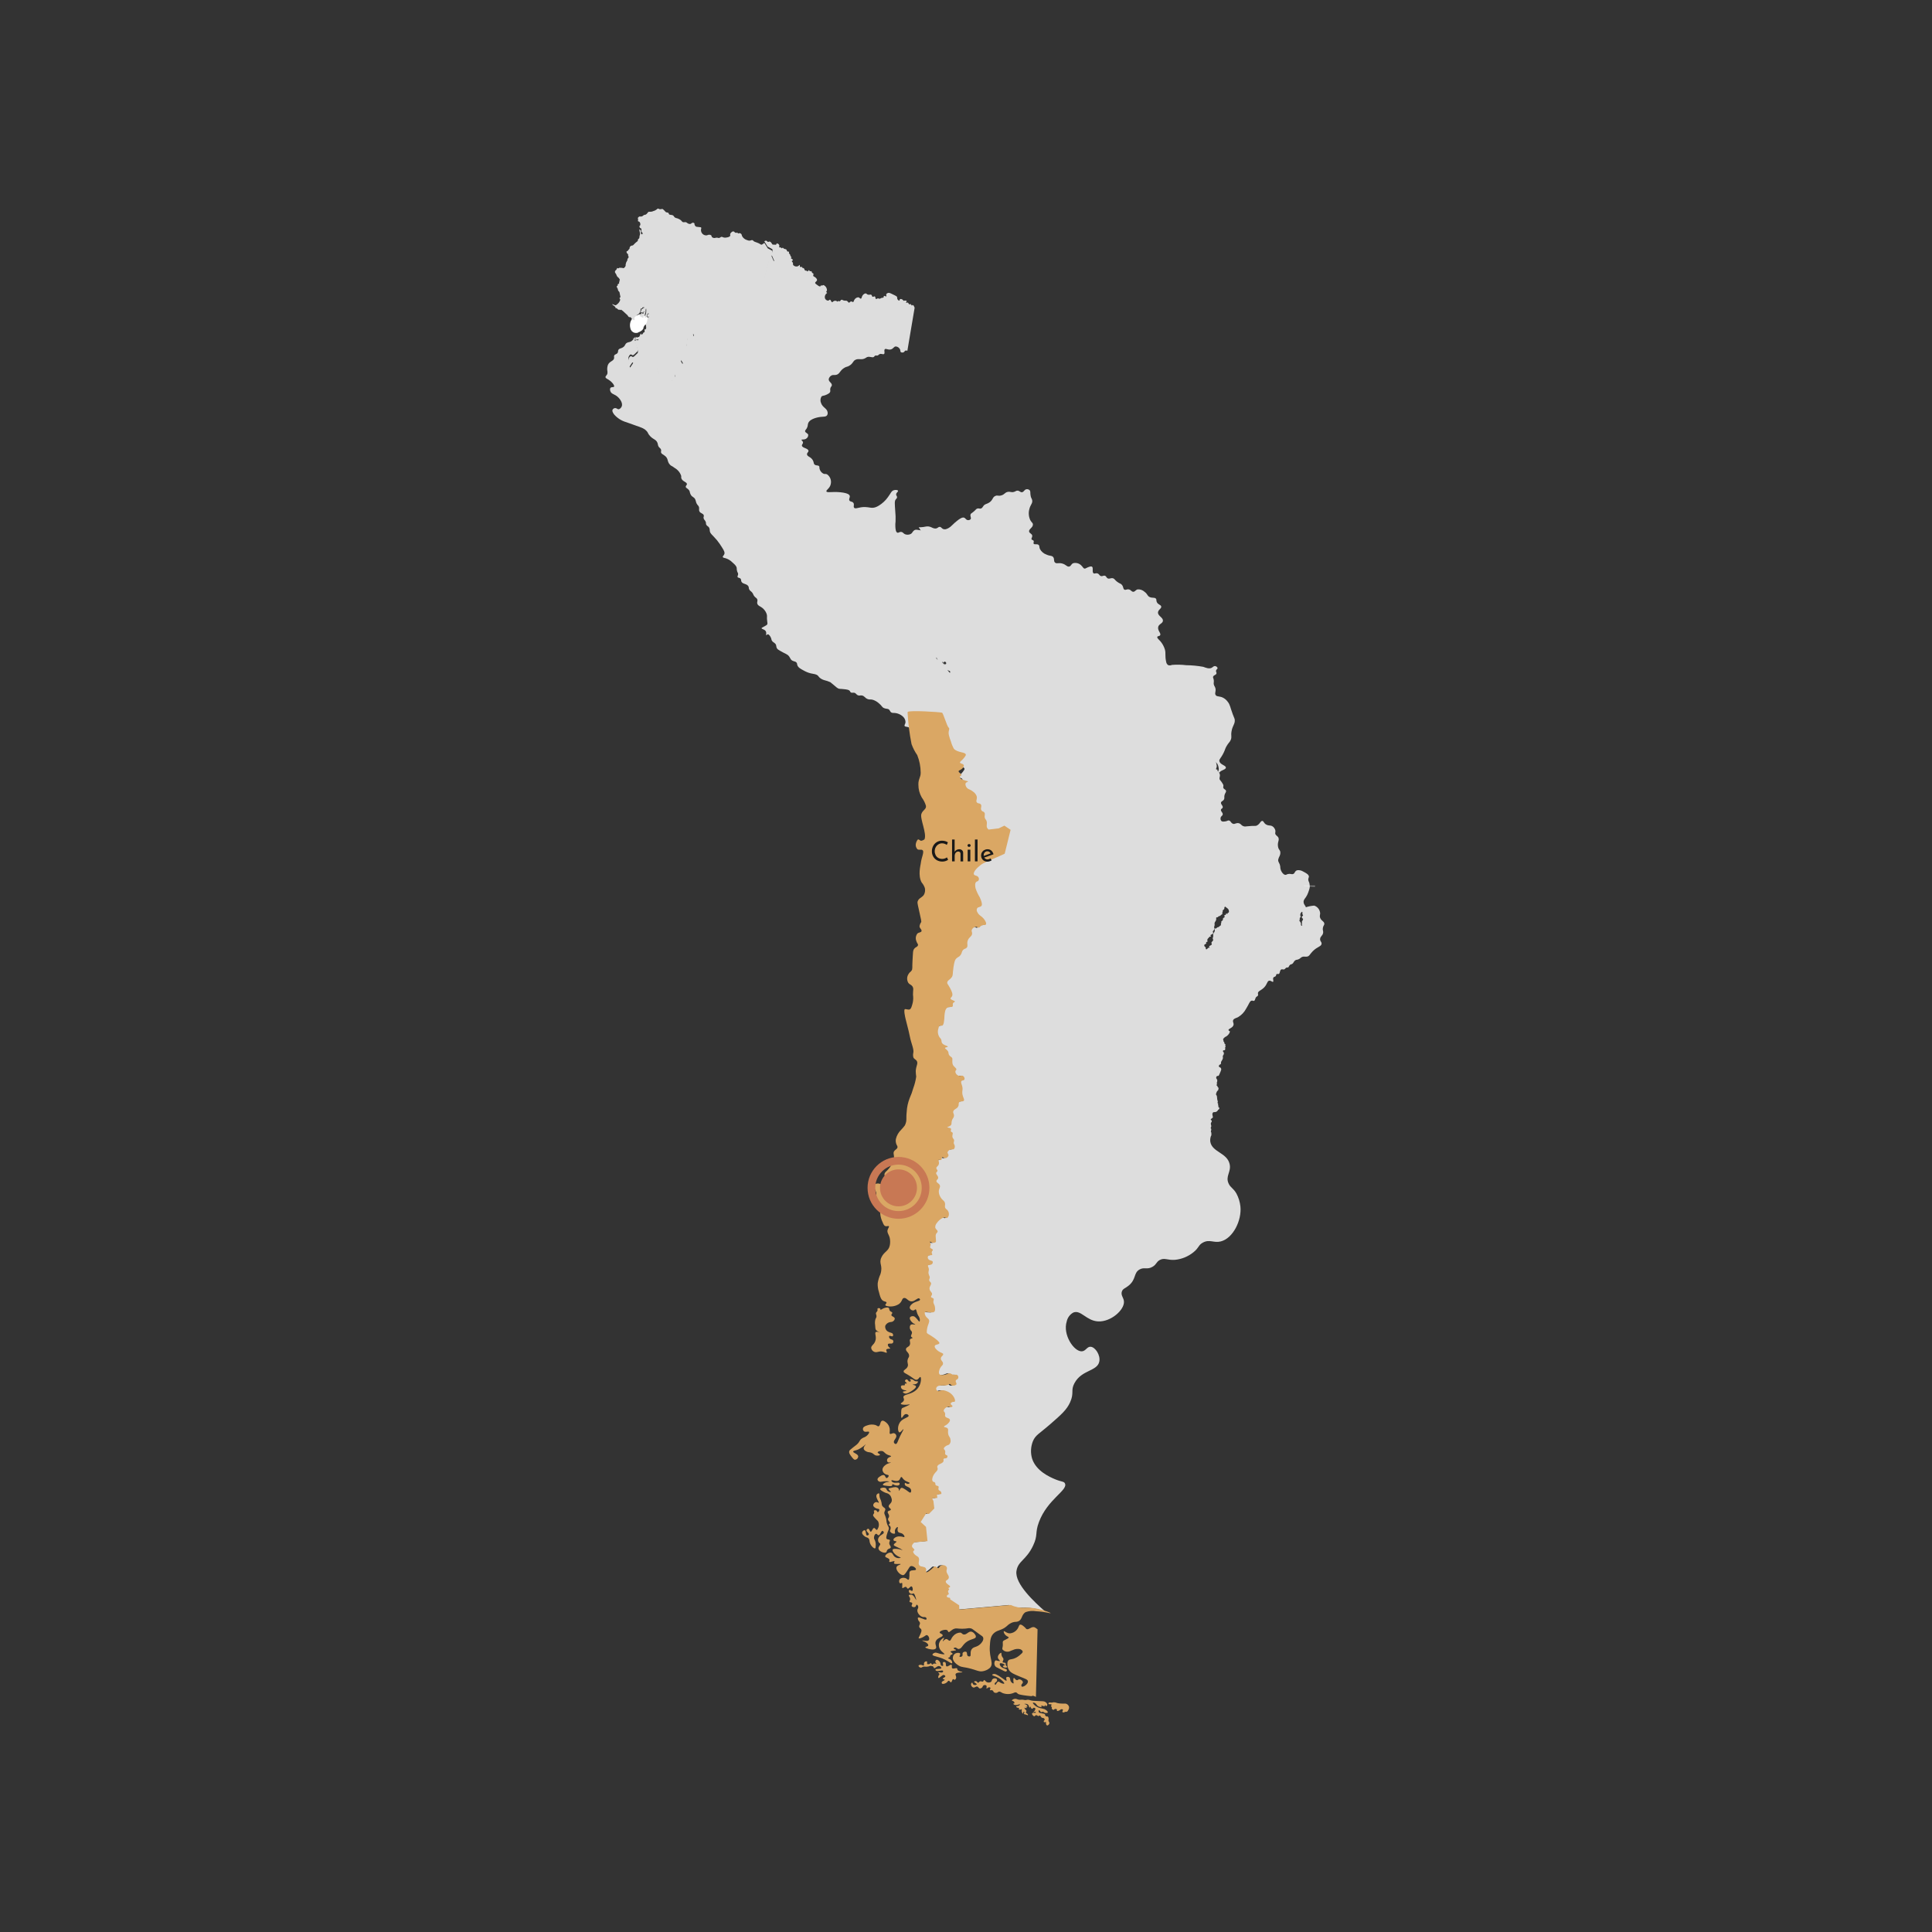 <?xml version="1.0" encoding="utf-8"?>
<!-- Generator: Adobe Illustrator 24.0.3, SVG Export Plug-In . SVG Version: 6.00 Build 0)  -->
<svg version="1.1" id="Layer_1" xmlns="http://www.w3.org/2000/svg" xmlns:xlink="http://www.w3.org/1999/xlink" x="0px" y="0px"
	 viewBox="0 0 576 576" style="enable-background:new 0 0 576 576;" xml:space="preserve">
<rect x="0" y="0" width="576" height="576" fill="#333333" stroke="none"/>
<style type="text/css">
	.st0{fill:#DDDDDD;}
	.st1{fill:#66AAC4;stroke:#FFFFFF;stroke-width:2.336;stroke-miterlimit:10;}
	.st2{opacity:0.36;fill:#CCCCCB;stroke:#FFFFFF;stroke-width:3.249;stroke-miterlimit:10;enable-background:new    ;}
	.st3{fill:#DAA764;}
	.st4{fill:#191919;}
	.st5{fill:#C87854;}
</style>
<path id="Path_59" class="st0" d="M282.03,217.72c-0.03-0.16-0.06-0.31-0.1-0.48c-0.05-0.19-0.07-0.39-0.04-0.59
	c0.02-0.13,0.06-0.26,0.11-0.38l-0.02-0.2v-0.01c-0.11-0.21-0.49-0.3-0.83-0.39c-0.22-0.06-0.31-0.05-0.7-0.15
	c-0.12-0.03-0.24-0.06-0.36-0.1c-0.5-0.28,0.05-1.41-0.52-2.05c-0.31-0.3-0.7-0.51-1.12-0.59c-0.21-0.04-0.42-0.05-0.44-0.14
	c-0.04-0.14,0.39-0.24,0.59-0.62c0.12-0.29,0.13-0.62,0.02-0.91c-0.18-0.46-0.51-0.85-0.92-1.12c-0.28-0.21-0.36-0.22-0.4-0.35
	c-0.08-0.29,0.27-0.63,0.95-1.25c0.53-0.42,1.04-0.88,1.52-1.36c0.7-0.88,0.48-1.35,1.15-1.81c0.35-0.24,0.75-0.34,0.78-0.64
	c0.03-0.28-0.29-0.47-0.21-0.61c0.08-0.15,0.35-0.04,0.92-0.1c0.34-0.04,0.55-0.06,0.58-0.17c0.09-0.25-0.82-0.7-0.73-0.93
	s1.18,0.09,1.44-0.36c0.06-0.1,0.08-0.26,0.22-0.32c0.16-0.07,0.31,0.05,0.36-0.01c0.06-0.08-0.17-0.31-0.12-0.4
	c0.05-0.09,0.38,0.14,0.58,0.02c0.15-0.14,0.19-0.36,0.09-0.54c-0.09-0.16-0.24-0.08-0.6-0.29c-0.21-0.12-0.26-0.21-0.43-0.24
	c-0.17-0.02-0.21,0.06-0.36,0.06c-0.25-0.01-0.42-0.23-0.71-0.61c-0.19-0.24-0.33-0.43-0.27-0.54c0.06-0.11,0.2-0.02,0.4-0.15
	c0.14-0.09,0.14-0.18,0.27-0.27c0.21-0.15,0.39,0.01,0.5-0.11c0.13-0.22,0.06-0.5-0.15-0.65c-0.12-0.08-0.28-0.09-0.41-0.02
	c-0.17,0.09-0.17,0.29-0.26,0.29c-0.11,0-0.13-0.28-0.28-0.32s-0.21,0.19-0.46,0.28s-0.57,0.01-0.64-0.15
	c-0.06-0.14,0.13-0.24,0.08-0.42c-0.06-0.22-0.38-0.17-0.53-0.45c-0.1-0.18,0-0.27-0.1-0.38c-0.18-0.21-0.61,0-0.68-0.15
	c-0.06-0.12,0.15-0.32,0.1-0.39c-0.06-0.07-0.25,0.11-0.53,0.09c-0.28-0.04-0.52-0.22-0.62-0.49c-0.08-0.21,0.03-0.27-0.04-0.45
	c-0.15-0.36-0.7-0.31-0.74-0.55c-0.04-0.2,0.32-0.46,0.53-0.57c0.28-0.15,0.45-0.11,0.54-0.26s-0.07-0.28-0.06-0.53
	c0.02-0.5,0.67-0.64,0.64-1.01c-0.01-0.12-0.09-0.16-0.61-0.59c-0.28-0.2-0.54-0.44-0.77-0.69c-0.15-0.23-0.11-0.32-0.27-1.17
	c-0.19-1.03-0.29-1.11-0.18-1.31c0.23-0.45,0.85-0.34,0.99-0.8c0.09-0.29-0.12-0.45,0-0.65c0.21-0.35,0.96-0.04,1.14-0.36
	c0.15-0.26-0.31-0.55-0.21-0.95c0.13-0.48,0.86-0.36,1.08-0.93c0.15-0.39-0.08-0.74,0.14-0.93c0.15-0.13,0.29-0.01,0.46-0.14
	c0.28-0.31,0.32-0.77,0.09-1.12c-0.2-0.31-0.47-0.2-0.77-0.54c-0.2-0.24-0.32-0.54-0.32-0.86c0.02-0.67,0.71-0.85,0.65-1.3
	c-0.07-0.52-0.99-0.62-0.98-1.06c0.01-0.31,0.49-0.38,0.52-0.83c0.03-0.27-0.13-0.36-0.04-0.61c0.09-0.26,0.32-0.23,0.38-0.46
	c0.08-0.27-0.19-0.42-0.11-0.73c0.06-0.2,0.2-0.22,0.19-0.36c-0.01-0.23-0.37-0.29-0.37-0.49c0-0.16,0.24-0.17,0.38-0.38
	c0.1-0.15,0.11-0.33-0.09-1.24c-0.14-0.65-0.21-0.86-0.08-1c0.12-0.14,0.34-0.04,0.49-0.21c0.16-0.18,0-0.36,0.15-0.69
	c0.13-0.29,0.3-0.28,0.35-0.5c0.06-0.29-0.21-0.38-0.2-0.66c0.03-0.49,0.9-0.66,0.88-1.12c-0.01-0.07-0.03-0.14-0.07-0.2
	c-0.3-0.55-5.31-8.55-7.34-11.79c-0.18-0.01-0.38-0.02-0.59-0.04c-1.3-0.14-1.82-0.44-2.39-0.04c-0.49,0.34-0.46,0.8-1.07,1.1
	c-0.47,0.21-1,0.24-1.49,0.09c-0.66-0.22-0.68-0.65-1.24-0.73c-0.6-0.09-0.82,0.37-1.2,0.21c-0.48-0.2-0.54-1.13-0.58-1.81
	c-0.03-0.51-0.01-1.03,0.06-1.53c0.04-1.02,0.01-2.03-0.09-3.04c-0.13-2.06-0.3-3.11,0.21-3.6c0.17-0.13,0.29-0.32,0.33-0.53
	c0.04-0.35-0.25-0.49-0.28-0.83c-0.04-0.56,0.67-0.86,0.57-1.14c-0.08-0.24-0.71-0.34-1.25-0.17c-0.77,0.24-0.87,0.87-1.78,2.09
	c-0.73,1.02-1.65,1.87-2.72,2.52c-0.32,0.2-0.67,0.37-1.03,0.49c-1.14,0.35-1.7-0.04-2.97-0.08c-1.94-0.07-2.94,0.73-3.35,0.2
	c-0.31-0.4,0.17-0.97-0.24-1.48c-0.35-0.45-0.9-0.24-1.15-0.67c-0.27-0.46,0.24-0.91,0.08-1.42c-0.07-0.23-0.38-0.78-2.69-1.03
	c-2.58-0.27-4.05,0.22-4.25-0.26c-0.18-0.43,1.02-0.86,1.29-2.19c0.26-1.11-0.18-2.26-1.11-2.91c-0.49-0.23-0.69,0.05-1.21-0.26
	c-0.55-0.33-0.94-0.89-1.05-1.53c-0.05-0.33,0.03-0.42-0.08-0.59c-0.26-0.4-0.86-0.14-1.33-0.5c-0.39-0.29-0.2-0.62-0.53-1.25
	c-0.59-1.12-1.72-1.11-1.77-1.83c-0.04-0.51,0.51-0.65,0.43-1.08c-0.14-0.76-1.87-0.79-1.95-1.51c-0.04-0.38,0.42-0.6,0.31-1.06
	c-0.09-0.38-0.48-0.5-0.43-0.66c0.07-0.22,0.75,0.04,1.35-0.33c0.41-0.23,0.67-0.67,0.66-1.14c-0.1-0.55-0.9-0.61-0.94-1.11
	c-0.02-0.28,0.22-0.4,0.49-0.85c0.4-0.68,0.24-1.06,0.44-1.56c0.58-1.49,3.49-1.83,3.67-1.85c0.88-0.1,1.61,0.01,1.96-0.5
	c0.15-0.25,0.21-0.54,0.16-0.82c-0.12-1.25-1.47-1.4-1.96-2.81c-0.28-0.63-0.23-1.35,0.12-1.94c0.34-0.35,0.73-0.14,1.7-0.65
	c0.44-0.23,0.75-0.4,0.89-0.75c0.13-0.35-0.06-0.53,0.05-1.03c0.12-0.54,0.4-0.54,0.45-0.91c0.1-0.73-0.95-1.03-0.93-1.82
	c0.08-0.45,0.35-0.85,0.75-1.08c0.55-0.35,0.86-0.06,1.52-0.24c1.11-0.29,1.02-1.32,2.48-2.14c0.67-0.37,0.71-0.17,1.38-0.57
	c1.25-0.74,1-1.4,1.9-1.8c1.01-0.45,1.77,0.2,2.92-0.48c0.15-0.11,0.3-0.21,0.47-0.29c0.86-0.33,1.59,0.31,2.07-0.08
	c0.16-0.14,0.19-0.3,0.41-0.38c0.23-0.07,0.32,0.04,0.55,0.01c0.31-0.04,0.38-0.24,0.65-0.4c0.58-0.33,1.08,0.18,1.4-0.09
	c0.36-0.3-0.12-1.08,0.23-1.41s0.91,0.28,1.78,0.06c0.82-0.21,0.88-0.9,1.53-0.89c0.57,0.06,1.06,0.44,1.26,0.97
	c0.12,0.34,0,0.54,0.19,0.71c0.33,0.22,0.77,0.18,1.05-0.1c0.11-0.12,0.09-0.21,0.21-0.29c0.22-0.11,0.48-0.1,0.7,0.01l0.63-3.75
	l1.52-9l0.01-0.07l-0.07-0.22l-0.27-0.52l-0.33-0.11l-0.11,0.22l-0.45-0.51l-0.36,0.14l-0.4-0.56l-0.59,0.05l0.24-0.57l-0.53-0.1
	l-0.42,0.09c-0.09-0.18-0.24-0.32-0.42-0.42c-0.04-0.02-0.44-0.23-0.65-0.07c-0.16,0.12-0.05,0.36-0.18,0.42
	c-0.15,0.07-0.5-0.18-0.62-0.51c-0.07-0.2,0-0.28-0.04-0.46c-0.07-0.28-0.34-0.42-0.8-0.64c-1-0.5-1.5-0.74-1.77-0.7
	c-0.08,0.01-0.56,0.11-0.68,0.42c-0.1,0.27,0.14,0.54,0.03,0.63c-0.13,0.12-0.54-0.24-0.73-0.11c-0.12,0.09,0.01,0.29-0.13,0.44
	c-0.14,0.16-0.32,0.03-0.69,0.18c-0.25,0.1-0.28,0.21-0.46,0.21s-0.23-0.11-0.43-0.12c-0.33-0.03-0.46,0.26-0.64,0.2
	c-0.24-0.08-0.11-0.66-0.38-0.78c-0.22-0.1-0.43,0.21-0.66,0.1s-0.12-0.39-0.35-0.57c-0.28-0.21-0.58,0.1-1.07-0.07
	c-0.33-0.12-0.32-0.31-0.59-0.34c-0.41-0.05-0.78,0.37-0.85,0.45c-0.45,0.51-0.32,1.01-0.6,1.09s-0.4-0.38-0.84-0.4
	c-0.53,0.06-0.99,0.41-1.2,0.9c-0.11,0.24-0.12,0.44-0.28,0.5c-0.21,0.08-0.36-0.2-0.65-0.16s-0.36,0.37-0.61,0.36
	c-0.24-0.01-0.24-0.34-0.62-0.53c-0.32-0.16-0.43,0.02-0.95-0.12c-0.4-0.12-0.46-0.27-0.66-0.21c-0.29,0.08-0.31,0.44-0.58,0.46
	c-0.17,0.01-0.27-0.14-0.42-0.07c-0.11,0.05-0.12,0.15-0.22,0.16c-0.09,0.01-0.13-0.1-0.24-0.18c-0.29-0.13-0.62-0.1-0.88,0.06
	c-0.29,0.15-0.29,0.3-0.43,0.29c-0.3-0.02-0.36-0.71-0.68-0.74c-0.19-0.02-0.23,0.22-0.48,0.28c-0.46,0-0.86-0.3-1-0.74
	c-0.13-0.56,0.09-1.13,0.55-1.47c0.02-0.01,0.09-0.03,0.1-0.08c0.02-0.09-0.2-0.14-0.24-0.29c-0.03-0.11,0.06-0.21,0.12-0.3
	c0.25-0.42-0.17-1.09-0.19-1.13c-0.24-0.38-0.72-0.72-0.94-0.61c-0.07,0.04-0.1,0.11-0.22,0.13c-0.14,0.02-0.2-0.07-0.31-0.05
	c-0.14,0.03-0.12,0.19-0.24,0.27c-0.24,0.15-0.76-0.26-1.12-0.54c-0.27-0.21-0.4-0.32-0.42-0.44c-0.04-0.35,0.54-0.49,0.56-0.9
	c0.02-0.44-0.61-0.86-0.65-0.89c-0.25-0.16-0.41-0.17-0.47-0.34c-0.1-0.24,0.16-0.42,0.04-0.64c-0.09-0.19-0.32-0.14-0.45-0.38
	c-0.08-0.16-0.02-0.24-0.11-0.33c-0.13-0.12-0.32,0.04-0.52-0.08c-0.17-0.1-0.16-0.27-0.26-0.28c-0.15-0.01-0.21,0.36-0.4,0.37
	c-0.12,0-0.14-0.15-0.35-0.21c-0.15-0.05-0.18,0.02-0.3-0.01c-0.31-0.09-0.25-0.66-0.58-0.77c-0.13-0.04-0.24,0.01-0.32-0.08
	s-0.01-0.16-0.06-0.22c-0.11-0.14-0.46,0.08-0.62-0.05c-0.17-0.13,0.01-0.52-0.11-0.58c-0.09-0.04-0.22,0.21-0.49,0.35
	c-0.52,0.24-1.13,0.09-1.48-0.36c-0.12-0.24,0.06-0.43-0.12-0.73c-0.12-0.2-0.28-0.26-0.27-0.39c0.02-0.17,0.31-0.17,0.33-0.32
	c0.03-0.23-0.66-0.45-0.61-0.63c0.02-0.08,0.16-0.08,0.18-0.18s-0.11-0.14-0.22-0.29c-0.21-0.27-0.08-0.46-0.3-0.69
	c-0.11-0.11-0.16-0.09-0.21-0.18c-0.1-0.2,0.08-0.37-0.01-0.5c-0.09-0.12-0.3,0-0.49-0.12s-0.08-0.29-0.26-0.5
	c-0.26-0.3-0.63-0.11-0.91-0.44c-0.06-0.07-0.12-0.16-0.21-0.16c-0.11,0-0.13,0.16-0.24,0.18s-0.17-0.17-0.39-0.25
	s-0.32,0.04-0.4-0.04c-0.11-0.1,0.07-0.3,0-0.6c-0.05-0.19-0.17-0.36-0.34-0.46c-0.02-0.01-0.29-0.16-0.45-0.05
	c-0.12,0.08-0.04,0.21-0.15,0.3s-0.27,0-0.76,0c-0.17,0-0.17,0.01-0.23,0c-0.21-0.06-0.21-0.27-0.45-0.56
	c-0.12-0.19-0.31-0.32-0.53-0.36c-0.19-0.01-0.22,0.12-0.4,0.11c-0.03,0-0.06-0.01-0.09-0.01c-0.2-0.06-0.26-0.31-0.51-0.36
	c-0.2-0.01-0.39,0.05-0.55,0.18l0.99,1.59l1.41,0.77l0.11,0.77l-0.39,0.8l0.85,1.92l-0.95,0.2l-0.7-0.44l-1.36,5.3l-3.62,4.84
	l-4.65,4.16l-10.52,4.15l-2.47,3.22l0.35,0.9l-0.59,0.35l-0.34-0.78l-0.68-0.13l-0.42,1.14l-0.18,2.25l-1.74,4.26l0.62,1.05
	l-0.81,1.77c-0.28,0.08-0.54,0.2-0.78,0.37c-0.38,0.21-0.67,0.56-0.81,0.97c-0.1,0.48,0.19,0.77,0,0.99
	c-0.17,0.19-0.42,0.02-0.64,0.21c-0.3,0.27-0.09,0.87-0.24,0.92c-0.09,0.03-0.16-0.16-0.35-0.3c-0.45-0.32-0.99,0.09-1.68-0.05
	c-0.37-0.1-0.7-0.3-0.95-0.58c-0.51-0.56-0.88-1.24-1.08-1.97c-0.36-0.94-0.36-1.19-0.67-1.36c-0.44-0.16-0.92-0.15-1.35,0.02
	c-0.53,0.16-0.54,0.35-0.85,0.35c-0.46,0.01-0.59-0.38-1.43-0.96c-0.53-0.36-1.04-0.71-1.54-0.57c-0.21,0.09-0.39,0.23-0.54,0.4
	c-0.86,0.79-0.94,1.21-1.38,1.27c-0.29,0.05-0.59-0.08-0.74-0.34c-0.04-0.14,0.05-0.27,0.29-0.62c0.63-0.91,0.72-1.04,0.67-1.14
	c-0.12-0.22-0.78,0.14-1.15-0.19c-0.34-0.3-0.16-0.95-0.15-1c0.1-0.34,0.38-0.78,0.69-0.77c0.22,0,0.28,0.24,0.54,0.24
	c0.2,0.01,0.34-0.13,0.57-0.34c0.56-0.52,0.84-0.79,0.86-0.83c0.25-0.43-0.08-1.34-0.76-3.15c-0.04-0.14-0.12-0.27-0.22-0.38
	c-0.04-0.03-0.08-0.06-0.13-0.07c-0.24-0.04-0.33,0.38-0.79,0.63c-0.58,0.31-0.83,0.18-1.28,0.45c-0.59,0.34-0.38,0.7-0.99,1.2
	c-0.68,0.56-1.2,0.34-1.52,0.87c-0.23,0.39,0,0.58-0.27,0.94c-0.31,0.43-0.76,0.34-0.98,0.75c-0.15,0.28,0,0.43-0.04,0.78
	c-0.12,0.92-1.36,0.9-1.84,2.01c-0.18,0.5-0.25,1.03-0.21,1.56c0.07,0.32,0.09,0.64,0.06,0.96c-0.13,0.67-0.61,0.77-0.58,1.15
	c0.04,0.45,0.7,0.49,1.56,1.24c0.58,0.5,1.18,1.27,0.99,1.59c-0.16,0.27-0.74,0.01-1.05,0.36c-0.3,0.35-0.07,0.96-0.04,1.03
	c0.32,0.87,1.19,0.78,2.17,1.65c0.78,0.69,1.56,1.91,1.22,2.82c-0.15,0.41-0.57,0.88-0.99,0.88c-0.36,0-0.5-0.35-0.94-0.35
	c-0.33,0-0.63,0.18-0.8,0.46c-0.24,0.47,0.2,1.1,0.44,1.43c0.95,1.11,2.21,1.91,3.61,2.31c0.53,0.21,1.33,0.49,2.92,1.04
	c1.65,0.57,2.59,0.87,3.32,1.79c0.34,0.43,0.16,0.4,0.56,0.93c1.06,1.43,2.06,1.26,2.5,2.36c0.23,0.56,0.09,0.91,0.5,1.36
	c0.23,0.26,0.49,0.38,0.59,0.74c0.09,0.31-0.04,0.45-0.02,0.71c0.05,0.57,0.75,0.69,1.36,1.27c0.88,0.83,0.41,1.51,1.33,2.5
	c0.41,0.44,0.4,0.19,1.39,0.95c0.9,0.51,1.59,1.33,1.93,2.31c0.1,0.46-0.06,0.47,0.07,0.81c0.36,0.97,1.63,1.04,1.65,1.68
	c0.01,0.36-0.39,0.46-0.34,0.84s0.5,0.42,0.91,0.91s0.19,0.7,0.54,1.36c0.49,0.91,0.99,0.65,1.38,1.48c0.26,0.56,0.15,0.92,0.6,1.53
	c0.19,0.27,0.25,0.24,0.38,0.47c0.36,0.63,0.01,0.98,0.24,1.51c0.31,0.71,1.16,0.59,1.32,1.25c0.09,0.36-0.16,0.43-0.05,0.86
	c0.11,0.49,0.44,0.52,0.64,1.1c0.14,0.42-0.01,0.47,0.14,0.79c0.22,0.46,0.6,0.45,0.86,0.89c0.14,0.27,0.21,0.58,0.19,0.89
	c0.06,0.9,0.77,1.23,2.12,2.83c0.56,0.69,1.07,1.42,1.53,2.18c0.61,0.94,0.89,1.51,0.69,2.02c-0.15,0.41-0.53,0.59-0.45,0.85
	c0.08,0.23,0.45,0.26,0.83,0.36c0.78,0.24,1.49,0.68,2.06,1.27c0.7,0.62,1.21,1.07,1.26,1.7c-0.01,0.31,0.04,0.62,0.12,0.92
	c0.12,0.39,0.24,0.41,0.28,0.69c0.08,0.54-0.28,0.76-0.13,1.04s0.58,0.14,0.88,0.49c0.24,0.27,0.09,0.48,0.23,0.82
	c0.34,0.85,1.67,0.59,2.12,1.48c0.19,0.37,0,0.5,0.26,0.95s0.47,0.4,0.86,0.89c0.39,0.5,0.24,0.62,0.64,1.1
	c0.39,0.48,0.62,0.44,0.81,0.81c0.29,0.54-0.09,0.81,0.06,1.37c0.24,0.85,1.23,0.73,2.17,1.95c0.27,0.33,0.48,0.71,0.62,1.12
	c0.24,0.75-0.02,0.87,0.16,2.16c0.07,0.5,0.14,0.75-0.02,1.01c-0.08,0.13-0.18,0.2-0.77,0.52c-0.77,0.42-0.88,0.47-0.88,0.57
	c-0.01,0.3,0.92,0.29,1.26,0.93c0.27,0.51,0,1.15,0.16,1.19c0.1,0.03,0.17-0.27,0.4-0.3c0.36-0.06,0.82,0.61,1.03,1.18
	c0.14,0.36,0.06,0.4,0.19,0.65c0.26,0.52,0.65,0.55,1.02,0.95c0.51,0.55,0.14,0.87,0.6,1.51c0.09,0.13,0.24,0.32,1.88,1.19
	c0.43,0.19,0.85,0.42,1.24,0.67c0.87,0.72,0.64,1.28,1.39,1.7c0.54,0.3,0.98,0.19,1.28,0.63c0.16,0.23,0.12,0.39,0.19,0.65
	c0.2,0.73,0.93,1.14,1.85,1.63c0.67,0.39,1.39,0.69,2.15,0.88c0.98,0.23,1.65,0.18,2.2,0.74c0.2,0.2,0.18,0.28,0.45,0.53
	c0.4,0.35,0.87,0.6,1.38,0.75c0.63,0.15,1.24,0.36,1.83,0.62c0.09,0.05,0.34,0.26,0.83,0.68c1.04,0.89,1.28,1.13,1.76,1.27
	c0.3,0.04,0.6,0.07,0.9,0.07c1.76,0.15,2.08,0.31,2.28,0.55c0.18,0.21,0.14,0.36,0.36,0.49c0.32,0.21,0.57-0.01,1.01,0.09
	c0.56,0.12,0.54,0.55,1.14,0.77c0.49,0.18,0.58-0.07,1.14,0.04c0.79,0.15,0.81,0.7,1.68,1.06c0.67,0.27,0.76-0.01,1.61,0.24
	c0.63,0.21,1.22,0.55,1.72,0.99c1.03,0.83,0.89,1.19,1.62,1.49c0.7,0.29,1.11,0.06,1.51,0.49c0.28,0.29,0.28,0.62,0.66,0.82
	c0.2,0.1,0.42,0.13,0.64,0.11c1.09,0,2.14,0.44,2.91,1.21c0.42,0.42,0.65,1,0.64,1.59c-0.06,0.56-0.41,0.81-0.26,1.09
	c0.18,0.34,0.77,0.11,1.43,0.53c0.35,0.23,0.35,0.4,0.66,0.72c0-0.08,0.02-0.16,0.05-0.23
	C272.31,216.95,281.24,217.51,282.03,217.72z"/>
<g id="Group_15" transform="translate(36.952 178.954)">
	<path id="Path_49" class="st1" d="M153.54-82.19c0.15,0.07,0.3,0.14,0.42,0.09c0.09-0.04,0.1-0.12,0.2-0.35
		c0.07-0.21,0.19-0.4,0.36-0.54c0.2-0.14,0.32-0.06,0.51-0.22c0.01-0.01,0.23-0.21,0.18-0.36c-0.04-0.12-0.21-0.1-0.49-0.21
		c-0.41-0.16-0.37-0.3-0.61-0.34c-0.24-0.03-0.26,0.13-0.86,0.31c-0.28,0.09-0.42,0.09-0.57,0.23c-0.1,0.1-0.18,0.21-0.24,0.34
		c-0.11,0.16-0.2,0.33-0.28,0.5c-0.15,0.41-0.17,0.85-0.07,1.28c0.01,0.17,0.07,0.33,0.18,0.45c0.18,0.18,0.5,0.22,0.58,0.11
		c0.05-0.06,0-0.16,0.06-0.2c0.06-0.03,0.09,0.02,0.16,0.04c0.14,0.01,0.28-0.04,0.39-0.14c0.18-0.12,0.33-0.21,0.32-0.32
		c-0.02-0.13-0.29-0.14-0.36-0.36c-0.02-0.06,0-0.07-0.02-0.12c-0.06-0.13-0.2-0.13-0.23-0.24c-0.01-0.03-0.02-0.1,0.01-0.12
		C153.23-82.4,153.33-82.28,153.54-82.19z"/>
	<path id="Path_50" class="st0" d="M190.13-106.01c-0.27,0.04-0.33-0.16-0.94-0.44c-0.3-0.14-0.66-0.26-0.78-0.3
		c-0.16-0.04-0.31-0.1-0.45-0.17c-0.36-0.19-0.33-0.35-0.55-0.43c-0.32-0.11-0.49,0.16-0.99,0.14c-0.21-0.01-0.42-0.07-0.61-0.15
		c-0.64-0.18-1.18-0.6-1.51-1.17c-0.13-0.31-0.08-0.52-0.3-0.71c-0.02-0.02-0.33-0.28-0.59-0.19c-0.11,0.04-0.15,0.11-0.24,0.09
		c-0.09-0.02-0.12-0.13-0.23-0.2c-0.15-0.09-0.27,0.01-0.47,0c-0.4-0.01-0.46-0.42-0.82-0.43c-0.22,0.02-0.43,0.13-0.57,0.3
		c-0.14,0.11-0.25,0.26-0.32,0.43c-0.09,0.28,0.06,0.37-0.01,0.57c-0.13,0.37-0.8,0.49-1.14,0.53c-0.2,0.04-0.41,0.05-0.61,0.03
		c-0.47-0.06-0.55-0.27-0.86-0.23s-0.34,0.28-0.71,0.33c-0.26,0.04-0.29-0.08-0.66-0.09c-0.44-0.01-0.5,0.15-0.85,0.1
		c-0.25-0.02-0.49-0.14-0.65-0.33c-0.12-0.19-0.04-0.3-0.18-0.45c-0.16-0.14-0.37-0.21-0.58-0.19c-0.39-0.01-0.51,0.15-0.81,0.19
		c-0.56,0.04-1.09-0.22-1.4-0.69c-0.22-0.34-0.31-0.75-0.24-1.15c0.04-0.21,0.12-0.36,0.03-0.49c-0.07-0.1-0.2-0.11-0.62-0.15
		c-0.75-0.06-0.83-0.09-0.92-0.14c-0.21-0.13-0.36-0.33-0.43-0.56c-0.05-0.21,0.02-0.33-0.08-0.45c-0.13-0.11-0.29-0.17-0.46-0.14
		c-0.34,0.03-0.36,0.28-0.7,0.36c-0.26,0.04-0.52-0.02-0.75-0.15c-0.28-0.14-0.25-0.23-0.49-0.33c-0.39-0.17-0.57,0.07-0.96-0.05
		c-0.39-0.12-0.28-0.35-0.85-0.73c-0.27-0.17-0.56-0.31-0.87-0.41c-0.22-0.04-0.44-0.11-0.64-0.21c-0.35-0.21-0.26-0.39-0.56-0.61
		c-0.49-0.35-1-0.07-1.26-0.43c-0.11-0.16-0.06-0.27-0.21-0.39c-0.15-0.12-0.33-0.07-0.56-0.14s-0.29-0.21-0.56-0.49
		c-0.18-0.19-0.38-0.37-0.6-0.53h-0.02c-0.5,0.09-0.81,0.15-1.06-0.01c-0.07-0.06-0.16-0.1-0.26-0.1c-0.12,0.02-0.24,0.08-0.31,0.18
		c-0.31,0.27-0.69,0.47-1.09,0.57c-0.34,0.16-0.71,0.23-1.08,0.21c-0.11-0.03-0.23-0.02-0.34,0.02c-0.14,0.06-0.17,0.15-0.35,0.37
		c-0.14,0.21-0.33,0.37-0.56,0.48c-0.16,0.06-0.16,0-0.34,0.05c-0.33,0.09-0.31,0.28-0.65,0.41c-0.16,0.08-0.33,0.11-0.51,0.08
		c-0.07-0.02-0.15-0.03-0.23-0.02c-0.04,0.01-0.08,0.02-0.12,0.04c-0.04,0.02-0.43,0.21-0.44,0.49c0,0.08,0.03,0.08,0.06,0.2
		c0.09,0.36-0.11,0.56,0.01,0.7c0.09,0.11,0.24,0.03,0.41,0.18c0.06,0.06,0.1,0.12,0.13,0.19c0.14,0.24,0.18,0.53,0.1,0.8
		c-0.08,0.2-0.21,0.18-0.23,0.35c-0.01,0.19,0.07,0.38,0.22,0.5c0.16,0.13,0.26,0.08,0.34,0.2c0.06,0.08,0.03,0.14,0.03,0.49
		c-0.01,0.14,0,0.28,0.04,0.42c0.08,0.17,0.18,0.15,0.26,0.33c0.02,0.05,0.11,0.24,0.01,0.36c-0.06,0.06-0.16,0.09-0.24,0.06
		c-0.07-0.03-0.13-0.09-0.16-0.16c-0.03-0.05-0.05-0.1-0.06-0.15c-0.05-0.24,0.05-0.36,0.02-0.6c-0.02-0.14-0.09-0.28-0.18-0.38
		c-0.01-0.02-0.19-0.2-0.27-0.15c-0.04,0.02-0.05,0.11,0.04,0.59c0.09,0.28,0.14,0.58,0.13,0.88c-0.03,0.22-0.08,0.16-0.14,0.46
		c-0.09,0.42,0,0.62-0.16,0.78c-0.09,0.09-0.16,0.07-0.24,0.17c-0.07,0.11-0.11,0.25-0.1,0.38c-0.03,0.35-0.38,0.36-0.98,0.99
		c-0.27,0.29-0.41,0.51-0.7,0.56c-0.08,0-0.16,0.01-0.24,0.03c-0.27,0.09-0.47,0.31-0.54,0.58c-0.03,0.14,0.02,0.16-0.02,0.28
		c-0.05,0.14-0.12,0.15-0.29,0.34c-0.19,0.22-0.17,0.32-0.32,0.39c-0.12,0.07-0.18,0.02-0.24,0.09c-0.1,0.11-0.05,0.35,0.04,0.51
		c0.13,0.23,0.29,0.21,0.36,0.41c0.06,0.16-0.03,0.19,0.03,0.41s0.18,0.28,0.16,0.43c-0.05,0.11-0.11,0.21-0.19,0.3
		c-0.16,0.23-0.19,0.24-0.2,0.32c-0.02,0.12,0.03,0.16,0,0.29c-0.02,0.07-0.06,0.14-0.11,0.19c-0.19,0.27-0.31,0.58-0.37,0.9
		c-0.09,0.37,0.02,0.35-0.06,0.6c-0.14,0.4-0.52,0.73-0.78,0.67c-0.09-0.02-0.08-0.07-0.21-0.1c-0.19-0.05-0.24,0.03-0.45,0.01
		c-0.2-0.02-0.25-0.1-0.36-0.05c-0.08,0.03-0.06,0.07-0.16,0.12c-0.09,0.06-0.21,0.08-0.31,0.06c-0.12-0.03-0.17-0.12-0.23-0.09
		s-0.05,0.09-0.07,0.16c-0.05,0.16-0.14,0.3-0.25,0.41c-0.16,0.2-0.24,0.19-0.31,0.34c-0.03,0.08-0.04,0.17-0.04,0.25
		c0.01,0.27,0.19,0.39,0.36,0.69c0.17,0.3,0.08,0.29,0.22,0.54c0.23,0.38,0.45,0.36,0.74,0.82c0.15,0.23,0.17,0.37,0.12,0.46
		c-0.05,0.09-0.14,0.1-0.14,0.17c0,0.08,0.07,0.09,0.07,0.16c0,0.08-0.06,0.1-0.11,0.19c-0.08,0.15,0.03,0.23-0.01,0.36
		c-0.06,0.19-0.3,0.13-0.4,0.33c-0.09,0.18,0.03,0.36-0.07,0.43c-0.06,0.04-0.12-0.02-0.19,0.02c-0.09,0.06-0.05,0.29,0,0.44
		c0.07,0.21,0.15,0.21,0.24,0.41c0.09,0.21,0.03,0.28,0.11,0.48c0.09,0.24,0.22,0.24,0.36,0.46c0.12,0.18,0.06,0.21,0.2,0.85
		c0.11,0.47,0.18,0.63,0.08,0.78c-0.08,0.11-0.19,0.12-0.21,0.24s0.11,0.18,0.17,0.33c0.04,0.19,0,0.38-0.1,0.54
		c-0.13,0.28-0.31,0.53-0.53,0.74c-0.3,0.29-0.59,0.56-0.88,0.5c-0.13-0.03-0.14-0.1-0.42-0.2c-0.16-0.06-0.42-0.14-0.45-0.09
		c-0.01,0.03,0.05,0.08,0.41,0.36c0.45,0.35,0.54,0.41,0.58,0.56c0.02,0.1,0.01,0.23,0.08,0.26c0.04,0.01,0.07-0.03,0.14-0.03
		c0.09,0,0.18,0.05,0.24,0.12c0.14,0.14,0.29,0.26,0.46,0.36c0.18,0.04,0.31-0.08,0.42,0.02c0.05,0.04,0.08,0.1,0.12,0.09
		c0.04-0.01,0.05-0.07,0.08-0.09c0.11-0.09,0.42,0.15,0.42,0.15c0.3,0.23,0.58,0.48,0.85,0.75c0.63,0.63,0.61,0.49,0.81,0.77
		c0.18,0.24,0.28,0.48,0.51,0.53c0.15,0.03,0.23-0.04,0.38,0.03c0.15,0.06,0.2,0.21,0.32,0.37c0.27,0.37,0.75,0.56,0.85,0.47
		c0.03-0.02,0.01-0.15-0.02-0.39c-0.03-0.25-0.05-0.31,0-0.38s0.09-0.05,0.21-0.17c0.12-0.12,0.09-0.17,0.19-0.23
		c0.12-0.08,0.22-0.03,0.28-0.11c0.03-0.04,0.02-0.08,0.03-0.13c0.04-0.16,0.25-0.24,0.33-0.27c0.43-0.27,0.71-0.71,0.78-1.21
		c0.04-0.26-0.01-0.46,0.12-0.54c0.13-0.08,0.29,0.03,0.36-0.07c0.07-0.09-0.02-0.23,0.05-0.27c0.03-0.02,0.05,0,0.1,0
		c0.2,0.02,0.3-0.16,0.39-0.11c0.06,0.05,0.08,0.13,0.05,0.2c-0.05,0.08-0.16,0.03-0.3,0.12c-0.14,0.09-0.1,0.18-0.24,0.26
		s-0.21,0.03-0.26,0.1c-0.05,0.08,0.01,0.14-0.02,0.28c-0.03,0.08-0.07,0.15-0.12,0.21c-0.12,0.18-0.14,0.41-0.05,0.61
		c0.02,0,0.02-0.08,0.11-0.16c0.09-0.08,0.24-0.16,0.32-0.11c0.04,0.03,0.03,0.07,0.09,0.15c0.03,0.04,0.12,0.13,0.16,0.12
		c0.04-0.01-0.01-0.18,0.09-0.31c0.05-0.07,0.13-0.11,0.22-0.1c0.08,0.03,0.12,0.13,0.1,0.16c-0.03,0.03-0.11-0.04-0.18,0
		c-0.11,0.05-0.03,0.27-0.16,0.4c-0.05,0.06-0.13,0.09-0.21,0.07c-0.08-0.04-0.05-0.18-0.14-0.23c-0.07-0.03-0.16-0.02-0.22,0.03
		c-0.08,0.09,0.02,0.23-0.06,0.32c-0.05,0.06-0.12,0.02-0.25,0.07c-0.17,0.07-0.33,0.24-0.29,0.38c0.02,0.08,0.11,0.12,0.21,0.18
		c0.14,0.07,0.18,0.04,0.3,0.11c0.12,0.06,0.11,0.12,0.21,0.19c0.15,0.1,0.39,0.15,0.49,0.05c0.11-0.11-0.08-0.35,0.04-0.48
		c0.09-0.1,0.25,0,0.35-0.11c0.07-0.07,0.04-0.17,0.04-0.31c0-0.3,0.12-0.3,0.19-0.66c0-0.26,0.02-0.53,0.05-0.79
		c0.01-0.05,0.07-0.3,0.12-0.3s0.07,0.45,0.05,0.78c-0.01,0.29-0.06,0.57-0.13,0.85c-0.17,0.6-0.41,0.81-0.3,0.96
		c0.13,0.12,0.34,0.13,0.48,0.02c0.06-0.06,0.05-0.12,0.07-0.27c0.01-0.26,0.09-0.52,0.24-0.74c0.02-0.02,0.18-0.21,0.31-0.17
		c0.04,0.01,0.09,0.05,0.09,0.1c0,0.12-0.31,0.11-0.43,0.33c-0.06,0.16-0.06,0.33,0,0.49c0.03,0.15,0.07,0.18,0.09,0.18
		c0.06,0.01,0.09-0.11,0.2-0.14c0.11-0.04,0.24,0.02,0.24,0.06c0,0.07-0.3,0.06-0.43,0.27c-0.04,0.07-0.06,0.16-0.05,0.24
		c-0.02,0.28-0.07,0.56-0.14,0.84c-0.12,0.59-0.36,0.54-0.37,0.96c-0.01,0.24,0.07,0.25,0.1,0.77c0.04,0.21-0.01,0.43-0.12,0.61
		c-0.02,0.03-0.09,0.12-0.17,0.1c-0.08-0.01-0.12-0.15-0.15-0.14s-0.04,0.17-0.03,0.52c0.01,0.27,0.02,0.4-0.06,0.45
		c-0.05,0.03-0.09-0.01-0.17,0.02c-0.12,0.04-0.16,0.17-0.24,0.31c-0.16,0.26-0.44,0.43-0.51,0.38c-0.08-0.05,0.04-0.28-0.03-0.32
		c-0.07-0.04-0.19,0.09-0.27,0.22c-0.05,0.1-0.09,0.2-0.11,0.31c-0.04,0.18-0.14,0.35-0.29,0.46c-0.14,0.08-0.19-0.01-0.4,0.09
		c-0.14,0.06-0.18,0.13-0.25,0.11c-0.1-0.03-0.1-0.21-0.18-0.22c-0.06-0.01-0.13,0.08-0.16,0.17c-0.04,0.18,0.15,0.34,0.11,0.37
		c-0.04,0.04-0.13-0.01-0.19-0.09c-0.08-0.12-0.01-0.24-0.09-0.31c-0.05-0.04-0.12-0.05-0.17-0.02c-0.06,0.06,0.07,0.23,0,0.33
		c-0.03,0.03-0.07,0.05-0.11,0.05c-0.09-0.02-0.07-0.22-0.12-0.23c-0.05-0.01-0.17,0.15-0.14,0.29c0.05,0.22,0.46,0.29,0.51,0.29
		c0.21,0.03,0.43,0.01,0.64-0.05c0.11-0.05,0.23-0.06,0.34-0.02c0.06,0.03,0.13,0.09,0.12,0.13c-0.02,0.08-0.3,0.11-0.54,0.07
		c-0.13-0.02-0.21-0.06-0.29-0.02c-0.02,0.01-0.04,0.04-0.14,0.18c-0.01,0.02-0.01,0.03-0.02,0.04c-0.1,0.03-0.2,0.07-0.29,0.11
		c0.1,0.11,0.18,0.24,0.22,0.38c0.68,1.81,1.02,2.72,0.76,3.15c-0.02,0.04-0.3,0.3-0.86,0.83c-0.22,0.21-0.36,0.34-0.57,0.34
		c-0.26-0.01-0.31-0.24-0.54-0.24c-0.31,0-0.6,0.43-0.69,0.77c-0.02,0.05-0.19,0.7,0.15,1c0.36,0.33,1.03-0.03,1.15,0.19
		c0.05,0.09-0.04,0.23-0.67,1.14c-0.24,0.35-0.33,0.48-0.29,0.62c0.15,0.26,0.45,0.39,0.74,0.34c0.44-0.06,0.52-0.49,1.38-1.27
		c0.15-0.17,0.33-0.31,0.54-0.4c0.49-0.14,1.01,0.2,1.54,0.57c0.85,0.58,0.98,0.97,1.43,0.96c0.31-0.01,0.32-0.19,0.85-0.35
		c0.43-0.17,0.91-0.18,1.35-0.02c0.31,0.17,0.31,0.41,0.67,1.36c0.2,0.73,0.57,1.41,1.08,1.97c0.25,0.28,0.58,0.49,0.95,0.58
		c0.69,0.14,1.23-0.28,1.68,0.05c0.19,0.14,0.26,0.33,0.35,0.3c0.16-0.05-0.06-0.65,0.24-0.92c0.22-0.19,0.47-0.03,0.64-0.21
		c0.2-0.22-0.1-0.51,0-0.99c0.14-0.41,0.43-0.76,0.81-0.97c0.24-0.17,0.5-0.29,0.78-0.37l0.81-1.77l-0.62-1.05l1.74-4.26l0.18-2.25
		l0.42-1.14l0.68,0.13l0.34,0.78l0.59-0.35l-0.35-0.9l2.47-3.22l10.52-4.15l4.65-4.16l3.62-4.84l1.36-5.3l0.7,0.44l0.95-0.2
		l-0.85-1.92l0.39-0.8l-0.11-0.77l-1.41-0.77l-0.99-1.59c-0.1,0.06-0.22,0.13-0.36,0.22C190.26-106.08,190.26-106.02,190.13-106.01z
		"/>
</g>
<g id="Group_16" transform="translate(158.097 310.843)">
	<path id="Path_54" class="st0" d="M232.34-47.18c0.01,0.11,0.01,0.22,0.01,0.33C232.35-46.96,232.35-47.07,232.34-47.18v-0.02
		c-0.01-0.11-0.03-0.22-0.06-0.33c-0.02-0.09-0.05-0.18-0.09-0.27l-0.04-0.08c-0.05-0.1-0.09-0.19-0.12-0.3
		c-0.07-0.19-0.1-0.4-0.08-0.61c0.04-0.22,0.1-0.44,0.18-0.64c0-0.03,0-0.06,0-0.09c0-0.06-0.01-0.12-0.03-0.17
		c0-0.02-0.01-0.03-0.02-0.05c-0.02-0.04-0.03-0.08-0.06-0.12c-0.01-0.02-0.02-0.03-0.03-0.05c-0.03-0.05-0.07-0.1-0.11-0.15
		c-0.05-0.05-0.1-0.11-0.16-0.15c-0.09-0.08-0.19-0.15-0.29-0.22c-0.06-0.04-0.13-0.08-0.19-0.12c-0.09-0.05-0.17-0.1-0.25-0.15
		c-0.18-0.1-0.38-0.21-0.59-0.32c-0.51-0.31-1.11-0.45-1.71-0.38c-0.11,0.03-0.21,0.07-0.31,0.12c-0.06,0.03-0.12,0.07-0.17,0.12
		c-0.09,0.08-0.16,0.17-0.22,0.28c-0.14,0.24-0.21,0.49-0.56,0.61c-0.1,0.04-0.21,0.06-0.32,0.05c-0.1-0.01-0.21-0.02-0.31-0.04
		c-0.05-0.01-0.11-0.02-0.17-0.03c-0.1-0.01-0.2-0.02-0.3-0.02c-0.13,0-0.26,0.01-0.38,0.04c-0.08,0.02-0.16,0.04-0.24,0.06
		c-0.05,0.02-0.1,0.03-0.13,0.05c-0.08,0.04-0.15,0.07-0.21,0.1c-0.05,0.02-0.1,0.04-0.16,0.04l0,0c-0.03,0-0.07,0-0.1,0
		c-0.18-0.02-0.34-0.08-0.49-0.19c-0.47-0.39-0.8-0.93-0.94-1.52c-0.05-0.18-0.07-0.36-0.08-0.54c0-0.06-0.01-0.12-0.01-0.19
		c0-0.01,0-0.02,0-0.03c-0.02-0.18-0.06-0.36-0.12-0.54c-0.02-0.08-0.05-0.14-0.07-0.2c-0.06-0.17-0.15-0.33-0.24-0.49
		c-0.06-0.1-0.11-0.21-0.14-0.33c-0.02-0.06-0.03-0.12-0.04-0.18c-0.01-0.11-0.01-0.22,0-0.33c0.1-0.41,0.26-0.81,0.47-1.19
		c0.13-0.29,0.18-0.6,0.17-0.92c0-0.12-0.02-0.24-0.05-0.35c-0.01-0.04-0.03-0.08-0.04-0.12c-0.1-0.19-0.22-0.37-0.34-0.55
		c-0.02-0.04-0.04-0.08-0.07-0.12l-0.03-0.07c-0.02-0.05-0.04-0.1-0.06-0.16c-0.01-0.03-0.02-0.05-0.03-0.08
		c-0.03-0.1-0.05-0.2-0.07-0.3c-0.04-0.23-0.06-0.47-0.05-0.71c0.01-0.13,0.02-0.27,0.04-0.4c0.02-0.12,0.05-0.24,0.08-0.35
		s0.05-0.21,0.08-0.32c0.07-0.23,0.08-0.48,0.03-0.71c-0.03-0.1-0.07-0.2-0.12-0.29c-0.07-0.12-0.16-0.22-0.26-0.31
		c-0.05-0.04-0.1-0.09-0.14-0.13c-0.14-0.11-0.27-0.24-0.38-0.39c-0.07-0.11-0.11-0.23-0.12-0.36c-0.01-0.1,0-0.2,0.03-0.3
		c0.03-0.1,0.04-0.21,0.04-0.32c-0.01-0.23-0.07-0.45-0.17-0.66c-0.07-0.14-0.15-0.27-0.25-0.39l-0.04-0.05
		c-0.06-0.07-0.1-0.12-0.15-0.16c-0.04-0.04-0.08-0.08-0.1-0.09c-0.19-0.17-0.42-0.28-0.67-0.33c-0.13-0.02-0.26-0.04-0.39-0.05
		c-0.09-0.01-0.17-0.01-0.26-0.03c-0.07-0.01-0.13-0.02-0.21-0.04c-0.24-0.05-0.47-0.16-0.67-0.3c-0.01-0.01-0.02-0.02-0.04-0.03
		c-0.12-0.09-0.24-0.2-0.33-0.32c-0.08-0.1-0.15-0.21-0.22-0.31c-0.05-0.08-0.11-0.16-0.18-0.23c-0.06-0.06-0.15-0.1-0.23-0.1
		c-0.07-0.01-0.14,0.01-0.2,0.03c-0.13,0.07-0.25,0.17-0.33,0.29c-0.11,0.13-0.22,0.29-0.35,0.45c-0.22,0.28-0.51,0.5-0.83,0.64
		c-0.06,0.03-0.13,0.05-0.2,0.06c-0.03,0.01-0.07,0.01-0.1,0.01h-0.12c-0.19,0-0.49-0.01-1.07,0.02c-0.65,0.03-1.08,0.08-1.39,0.11
		l-0.28,0.03c-0.08,0.01-0.15,0.01-0.22,0.02h-0.1h-0.09c-0.13-0.01-0.25-0.04-0.37-0.09c-0.16-0.06-0.31-0.14-0.44-0.24
		c-0.1-0.08-0.19-0.16-0.28-0.26c-0.14-0.16-0.33-0.28-0.54-0.35c-0.04-0.02-0.09-0.03-0.13-0.04c-0.08-0.02-0.16-0.03-0.24-0.03
		h-0.04c-0.16,0-0.32,0.02-0.47,0.07c-0.19,0.07-0.39,0.13-0.59,0.17c-0.15,0.02-0.3,0-0.43-0.06c-0.2-0.08-0.36-0.22-0.49-0.39
		c-0.04-0.05-0.07-0.1-0.11-0.15c-0.06-0.1-0.14-0.18-0.22-0.26l-0.01-0.01c-0.01-0.01-0.03-0.02-0.05-0.03
		c-0.05-0.03-0.1-0.06-0.16-0.08c-0.04-0.02-0.09-0.03-0.13-0.04c-0.11-0.02-0.22-0.01-0.32,0.04c-0.1,0.04-0.21,0.09-0.37,0.15
		c-0.14,0.04-0.28,0.07-0.42,0.09c-0.43,0.06-0.86,0.12-1.13-0.14c-0.06-0.06-0.11-0.13-0.15-0.21c-0.07-0.16-0.1-0.33-0.1-0.5
		c0-0.08,0.01-0.16,0.03-0.24c0.02-0.11,0.07-0.22,0.14-0.32c0.06-0.08,0.12-0.14,0.19-0.21c0.03-0.03,0.07-0.06,0.1-0.09
		c0.1-0.09,0.17-0.21,0.2-0.35c0.06-0.36-0.22-0.64-0.4-0.92c-0.05-0.08-0.09-0.17-0.12-0.26c-0.03-0.09-0.03-0.19,0-0.28
		c0.03-0.1,0.09-0.19,0.17-0.25c0.02-0.02,0.05-0.04,0.08-0.05c0.05-0.04,0.1-0.08,0.15-0.12c0.05-0.05,0.09-0.12,0.11-0.19
		c0.12-0.41-0.3-0.74-0.46-1.12c-0.02-0.05-0.04-0.11-0.05-0.17c-0.01-0.07-0.01-0.14,0-0.2c0.03-0.14,0.11-0.26,0.23-0.33
		c0.04-0.03,0.08-0.05,0.12-0.08l0.09-0.06c0.14-0.09,0.26-0.19,0.36-0.32c-0.01,0.02-0.02,0.04-0.04,0.05
		c0.01-0.01,0.02-0.03,0.04-0.05l0.03-0.04c0.04-0.05,0.07-0.11,0.09-0.17c0.05-0.11,0.08-0.24,0.08-0.36c0-0.04,0-0.07,0-0.11
		c0-0.07-0.01-0.15-0.01-0.24c0-0.01,0-0.03,0-0.04c0-0.04,0-0.07,0.01-0.11c0-0.02,0-0.04,0-0.05c0.01-0.06,0.02-0.12,0.03-0.19
		l0,0c0.02-0.1,0.05-0.21,0.08-0.31c0.01-0.03,0.02-0.06,0.03-0.08c0.02-0.06,0.04-0.11,0.07-0.16c0.01-0.03,0.02-0.05,0.04-0.08
		c0.01-0.02,0.03-0.07,0.05-0.1c0.11-0.16,0.19-0.34,0.22-0.54c0-0.05-0.01-0.1-0.02-0.14c-0.03-0.09-0.08-0.18-0.15-0.24
		l-0.01-0.02c-0.08-0.07-0.16-0.12-0.24-0.18c-0.09-0.05-0.17-0.12-0.24-0.19c-0.08-0.08-0.14-0.19-0.17-0.3
		c-0.02-0.07-0.03-0.15-0.02-0.23c0.01-0.07,0.02-0.12,0.04-0.19c0.01-0.04,0.01-0.07,0.01-0.11s0-0.07,0-0.11s-0.01-0.09-0.02-0.13
		c-0.02-0.09-0.05-0.18-0.1-0.26c-0.11-0.21-0.24-0.41-0.38-0.61c-0.11-0.16-0.2-0.27-0.27-0.36c-0.11-0.11-0.2-0.23-0.29-0.35
		c-0.01-0.02-0.02-0.04-0.03-0.07c-0.03-0.06-0.05-0.13-0.06-0.19c-0.02-0.08-0.02-0.17-0.01-0.26c0.01-0.16,0.06-0.32,0.1-0.49
		c0.02-0.1,0.03-0.19,0.03-0.29v-0.01c0-0.08-0.01-0.15-0.02-0.23c-0.02-0.09-0.04-0.18-0.07-0.27c-0.05-0.14-0.13-0.27-0.23-0.39
		c-0.13-0.16-0.27-0.28-0.35-0.41c-0.06-0.09-0.09-0.2-0.08-0.3c0.01-0.05,0.02-0.09,0.04-0.13l0,0c-0.09-0.02-0.18-0.03-0.26-0.03
		c-0.03,0-0.05-0.01-0.08-0.01l-0.02-0.01c-0.03-0.01-0.06-0.03-0.07-0.06c-0.01-0.02-0.02-0.04-0.02-0.06l0,0
		c0-0.05,0.01-0.1,0.03-0.14c0.01-0.03,0.03-0.07,0.04-0.11c0.07-0.15,0.12-0.31,0.14-0.48c0.01-0.09,0.01-0.18,0-0.27
		c-0.01-0.09-0.03-0.2-0.06-0.34c-0.02-0.09-0.03-0.17-0.05-0.26c-0.03-0.13-0.07-0.27-0.11-0.4c-0.05-0.14-0.12-0.28-0.2-0.4
		c-0.12-0.19-0.27-0.36-0.45-0.5c-0.06-0.05-0.12-0.1-0.18-0.13c-0.06-0.04-0.13-0.08-0.19-0.12l-6.11-3.9l-3.43,0.01l-3.44,0.01
		l-5.58,1.34l-6.92,1.67l-0.73,1.84l-0.73,1.84l-1.2,2.08l-0.76,1.32l0.13,4.61l-1.37,4.04l0,0l-1.8,5.3
		c0.14,0.04,0.27,0.11,0.39,0.2c0.07,0.06,0.13,0.12,0.18,0.2c0.01,0.02,0.02,0.03,0.03,0.05l0.03,0.05l0,0
		c0.06,0.11,0.1,0.21,0.21,0.24s0.2-0.05,0.3,0s0.06,0.22,0.17,0.32s0.26-0.01,0.45,0.05c0.32,0.1,0.24,0.52,0.6,0.68
		c0.2,0.09,0.36,0.03,0.48,0.18c0.07,0.09,0.03,0.14,0.1,0.23c0.13,0.18,0.35,0.11,0.41,0.24s-0.14,0.24-0.09,0.41
		c0.05,0.18,0.33,0.14,0.42,0.34c0.08,0.18-0.09,0.3-0.02,0.49c0.08,0.2,0.34,0.13,0.54,0.36c0.15,0.18,0.05,0.27,0.19,0.52
		c0.22,0.41,0.61,0.35,0.74,0.72c0.06,0.18-0.02,0.2,0.05,0.45c0.06,0.24,0.2,0.45,0.39,0.61c0.3,0.21,0.51,0.06,0.69,0.28
		c0.14,0.16,0.03,0.26,0.19,0.5s0.29,0.2,0.38,0.41c0.08,0.21-0.02,0.29,0.07,0.4s0.23,0.03,0.51,0.07
		c0.24,0.02,0.47,0.13,0.63,0.31c0.18,0.23,0.15,0.49,0.27,0.53c0.12,0.05,0.22-0.12,0.33-0.03c0.24,0.23,0.51,0.41,0.82,0.54
		c0.43,0.21,0.77,0.06,0.87,0.27c0.07,0.15-0.07,0.25,0.01,0.41s0.29,0.15,0.66,0.29c0.28,0.1,0.29,0.22,0.39,0.32
		c0.41,0.42,0.2,1.23,0.52,1.38c0.11,0.05,0.22-0.02,0.35,0.09c0.12,0.09,0.09,0.18,0.2,0.24c0.14,0.08,0.24-0.04,0.4,0.02
		c0.16,0.06,0.14,0.24,0.3,0.31c0.22,0.09,0.45-0.17,0.57-0.07c0.08,0.06,0,0.18,0.06,0.3c0.12,0.24,0.53,0.03,1.02,0.26
		c0.29,0.14,0.34,0.29,0.66,0.36c0.19,0.04,0.2-0.01,0.4,0.02c0.47,0.07,0.57,0.36,0.98,0.45c0.27,0.05,0.3-0.06,0.65-0.07
		c0.34-0.01,0.53,0.11,1.29,0.49c0.73,0.36,1.1,0.54,1.39,0.65c0.61,0.22,0.73,0.19,0.93,0.4c0.25,0.26,0.32,0.61,0.64,0.69
		c0.08,0.02,0.17,0.02,0.25,0c0.57-0.08,1.14,0.06,1.61,0.39c0.2,0.22,0.14,0.38,0.39,0.54c0.21,0.14,0.3,0.05,0.49,0.2
		c0.21,0.17,0.16,0.34,0.4,0.52c0.12,0.09,0.12,0.04,0.31,0.15c0.34,0.2,0.35,0.39,0.62,0.48c0.12,0.04,0.11,0,0.29,0.04
		c0.18,0.06,0.35,0.14,0.5,0.24c0.37,0.16,0.53,0.05,0.64,0.2c0.11,0.16,0,0.27,0.11,0.41c0.09,0.11,0.16,0.06,0.35,0.16
		c0.32,0.17,0.37,0.44,0.55,0.42c0.1-0.01,0.11-0.11,0.21-0.1c0.15,0.01,0.2,0.27,0.34,0.26c0.09,0,0.14-0.11,0.17-0.09
		c0.03,0.02-0.05,0.14-0.01,0.21c0.06,0.12,0.31,0.04,0.64,0.09c0.2,0.01,0.39,0.08,0.56,0.19c0.27,0.2,0.24,0.41,0.54,0.58
		c0.09,0.04,0.18,0.08,0.26,0.13c0.22,0.14,0.23,0.24,0.33,0.24c0.2,0.01,0.29-0.39,0.5-0.38c0.1,0,0.1,0.1,0.3,0.2
		c0.2,0.09,0.25,0.03,0.33,0.11c0.15,0.14,0.05,0.41,0.16,0.46c0.11,0.05,0.22-0.15,0.33-0.11c0.11,0.05,0.1,0.3,0.17,0.3
		c0.04,0,0.06-0.11,0.12-0.12s0.09,0.11,0.19,0.13c0.12,0.03,0.2-0.14,0.31-0.11c0.1,0.03,0.1,0.24,0.19,0.26
		c0.09,0.02,0.14-0.17,0.23-0.16c0.07,0.01,0.06,0.11,0.15,0.15s0.16-0.06,0.26-0.03c0.07,0.02,0.08,0.09,0.15,0.2
		c0.11,0.16,0.18,0.13,0.39,0.34c0.13,0.14,0.2,0.21,0.2,0.31c0,0.12-0.09,0.16-0.07,0.25c0.03,0.11,0.18,0.1,0.3,0.24
		c0.07,0.09,0.1,0.2,0.1,0.31c0.07,0.49,0.83,0.56,1.11,1.19c0.15,0.33,0.14,0.74-0.02,0.85c-0.08,0.05-0.17,0.01-0.24,0.09
		c-0.1,0.11-0.03,0.28-0.09,0.32c-0.08,0.04-0.24-0.22-0.35-0.18s-0.02,0.24-0.15,0.38s-0.31,0.04-0.39,0.16
		c-0.11,0.15,0.12,0.35,0.04,0.57c-0.08,0.19-0.32,0.12-0.45,0.35c-0.12,0.2,0.03,0.3-0.08,0.52c-0.13,0.26-0.42,0.25-0.46,0.49
		c-0.02,0.1,0.03,0.11,0.02,0.25c-0.02,0.17-0.09,0.19-0.13,0.36c-0.04,0.22,0.07,0.3,0,0.43c-0.04,0.08-0.1,0.07-0.25,0.17
		c-0.23,0.15-0.2,0.24-0.39,0.35c-0.21,0.12-0.25,0.02-0.45,0.15c-0.2,0.12-0.2,0.25-0.38,0.3c-0.14,0.04-0.2-0.04-0.28,0.01
		c-0.13,0.08-0.04,0.33-0.07,0.64c-0.07,0.57-0.49,0.67-0.49,1.22c0.02,0.13,0.03,0.26,0.03,0.39c-0.02,0.34-0.16,0.44-0.15,0.71
		c0.01,0.27,0.14,0.24,0.13,0.44c-0.01,0.4-0.52,0.5-0.52,0.89c0,0.22,0.16,0.28,0.1,0.45c-0.04,0.12-0.18,0.2-0.45,0.35
		c-0.24,0.13-0.33,0.15-0.35,0.23c-0.04,0.16,0.2,0.31,0.16,0.39c-0.04,0.06-0.17-0.03-0.34,0.03c-0.1,0.05-0.19,0.12-0.25,0.22
		c-0.4,0.49-0.41,0.41-0.46,0.53c-0.14,0.36,0.1,0.66-0.06,0.8c-0.1,0.09-0.25-0.01-0.33,0.1c-0.08,0.1,0.05,0.24,0,0.4
		c-0.09,0.24-0.46,0.18-0.56,0.43c-0.04,0.13-0.02,0.26,0.04,0.38c0.12,0.24,0.37,0.26,0.39,0.46c0,0.04,0,0.12,0,0.2
		c0,0.12-0.01,0.13,0,0.16c0.05,0.11,0.28,0.17,0.44,0.09c0.08-0.04,0.08-0.08,0.16-0.15c0.14-0.09,0.3-0.14,0.47-0.12
		c0.34,0.01,0.39,0.21,0.63,0.18c0.18-0.03,0.18-0.15,0.39-0.24c0.18-0.07,0.28-0.02,0.85,0.08c0.28,0.07,0.56,0.1,0.85,0.09
		c0.26-0.05,0.34-0.16,0.5-0.11c0.21,0.07,0.2,0.3,0.42,0.36c0.15,0.04,0.21-0.05,0.37,0.02c0.12,0.05,0.12,0.11,0.22,0.14
		c0.13,0.03,0.19-0.05,0.32-0.04c0.16,0.01,0.21,0.15,0.36,0.24c0.31,0.19,0.54-0.12,0.92,0.03c0.26,0.1,0.2,0.25,0.61,0.46
		c0.15,0.1,0.32,0.15,0.5,0.15c0.23-0.01,0.28-0.12,0.51-0.16c0.21-0.02,0.42,0.02,0.61,0.12c0.37,0.18,0.35,0.4,0.79,0.63
		c0.14,0.08,0.34,0.18,0.49,0.09c0.11-0.06,0.1-0.17,0.23-0.23c0.14-0.07,0.22,0.04,0.38,0c0.23-0.05,0.22-0.33,0.49-0.5
		c0.15-0.09,0.33-0.13,0.51-0.11c0.49,0.1,0.69,0.88,0.88,0.82c0.04-0.01,0.02-0.04,0.12-0.16c0.08-0.13,0.2-0.24,0.34-0.32
		c0.06-0.02,0.1-0.02,0.47,0.06c0.45,0.1,0.51,0.12,0.56,0.18c0.12,0.12,0.06,0.21,0.16,0.41c0.13,0.27,0.39,0.45,0.69,0.47
		c0.07-0.01,0.06-0.03,0.45-0.3c0.28-0.2,0.36-0.24,0.4-0.36s-0.03-0.15,0-0.35c0.01-0.09,0.05-0.34,0.19-0.39
		c0.1-0.04,0.21,0.05,0.27,0c0.02-0.03,0.03-0.06,0.03-0.09c0-0.19,0.36-0.62,0.87-0.73c0.24-0.07,0.51-0.05,0.73,0.08
		c0.18,0.12,0.2,0.29,0.4,0.36c0.21,0.08,0.25-0.05,0.42,0.02c0.2,0.08,0.17,0.27,0.42,0.49c0.05,0.04,0.31,0.27,0.51,0.19
		c0.11-0.04,0.11-0.14,0.27-0.27c0.1-0.07,0.21-0.12,0.32-0.15c0.36-0.15,0.6-0.49,0.61-0.88c-0.03-0.14-0.12-0.15-0.15-0.32
		c-0.01-0.16,0.03-0.32,0.11-0.46c0.12-0.27,0.18-0.41,0.31-0.46c0.19-0.08,0.32,0.08,0.52-0.01c0.09-0.05,0.16-0.13,0.21-0.22
		c0.16-0.29-0.03-0.47,0.11-0.74c0.08-0.14,0.21-0.25,0.36-0.3c0.1-0.02,0.14,0.01,0.25-0.02c0.18-0.06,0.19-0.17,0.3-0.18
		c0.16,0,0.21,0.27,0.4,0.27c0.1,0,0.19-0.05,0.24-0.13c0.14-0.2-0.07-0.42,0.04-0.62s0.4-0.08,0.61-0.33
		c0.15-0.18,0.07-0.33,0.24-0.46c0.15-0.11,0.25-0.04,0.35-0.15c0.12-0.14,0-0.29,0.11-0.46c0.1-0.14,0.28-0.2,0.44-0.15
		c0.18,0.07,0.15,0.31,0.34,0.38c0.14,0.04,0.29,0.01,0.4-0.08c0.23-0.18,0.08-0.45,0.28-0.73c0.21-0.31,0.51-0.18,0.65-0.46
		c0.15-0.3-0.12-0.59,0.06-0.78c0.12-0.13,0.32-0.04,0.41-0.19c0.08-0.12-0.01-0.23,0.08-0.38c0.05-0.08,0.13-0.14,0.22-0.17
		c0.26-0.08,0.47,0.22,0.62,0.13c0.08-0.07,0.11-0.19,0.07-0.29s-0.13-0.09-0.15-0.17c-0.03-0.12,0.18-0.2,0.17-0.34
		c-0.01-0.08-0.08-0.09-0.11-0.18c-0.04-0.11,0.03-0.22,0.12-0.39c0.2-0.36,0.29-0.55,0.24-0.67c-0.04-0.09-0.11-0.07-0.22-0.2
		c-0.01-0.01-0.2-0.27-0.13-0.47c0.07-0.2,0.3-0.14,0.35-0.31s-0.16-0.24-0.19-0.57c0.01-0.13,0.02-0.27,0.01-0.4
		c-0.02-0.11-0.06-0.22-0.12-0.32c-0.18-0.35-0.33-0.35-0.34-0.53c-0.01-0.16,0.1-0.19,0.1-0.43c-0.01-0.08-0.02-0.17-0.01-0.25
		c0.03-0.12,0.08-0.22,0.17-0.31c0.01-0.02,0.02-0.03,0.03-0.05c0.05,0,0.09-0.01,0.14-0.02c-0.04-0.07-0.07-0.14-0.09-0.21
		c-0.03-0.07-0.05-0.15-0.06-0.22c-0.03-0.15-0.03-0.31,0-0.46c0.03-0.16,0.1-0.31,0.2-0.44c0.06-0.08,0.14-0.15,0.22-0.21
		c0.06-0.04,0.12-0.09,0.18-0.12c0.16-0.1,0.33-0.2,0.49-0.3c0.09-0.05,0.17-0.12,0.24-0.18c0.15-0.13,0.26-0.31,0.31-0.51
		c0.1-0.49-0.27-0.73-0.51-1.2c-0.09-0.17-0.14-0.36-0.16-0.56c-0.03-0.21,0-0.42,0.08-0.61c0.06-0.14,0.13-0.27,0.22-0.39
		c0.09-0.13,0.2-0.28,0.32-0.44c0.04-0.06,0.08-0.11,0.12-0.18c0.09-0.14,0.19-0.31,0.29-0.5c0.04-0.07,0.07-0.14,0.1-0.21l0,0
		c0.08-0.16,0.15-0.34,0.23-0.54c0.07-0.2,0.17-0.45,0.24-0.7c0.04-0.13,0.08-0.26,0.12-0.39c0.02-0.08,0.04-0.17,0.06-0.25l0,0
		c0.03-0.11,0.04-0.22,0.06-0.33l0.01-0.07c0.01-0.05,0.01-0.1,0.01-0.15c0,0.05-0.01,0.1-0.01,0.15
		C232.37-46.73,232.37-46.96,232.34-47.18z"/>
	<path id="Path_55" class="st2" d="M232.35-46.85c0,0.06-0.01,0.12-0.02,0.19C232.33-46.73,232.35-46.79,232.35-46.85z"/>
</g>
<path id="Path_58" class="st0" d="M368.12,214.55c-0.04-0.35-0.08-0.23-0.58-1.58c-0.84-2.27-0.78-2.83-1.51-3.75
	c-0.31-0.42-0.68-0.77-1.12-1.05c-1.23-0.77-2.09-0.33-2.49-0.96s0.32-1.3-0.19-2.37c-0.15-0.23-0.26-0.48-0.34-0.74
	c-0.12-0.5,0.05-0.67-0.01-1.27c-0.07-0.69-0.31-0.75-0.21-1.07c0.17-0.53,0.9-0.48,1.01-0.99c0.07-0.34-0.23-0.48-0.13-0.86
	c0.1-0.38,0.45-0.42,0.45-0.7s-0.4-0.62-0.78-0.63s-0.61,0.28-0.88,0.46c-0.78,0.51-1.9,0.02-2.59-0.23
	c-1.69-0.31-3.4-0.47-5.12-0.49c-1.41-0.17-2.83-0.2-4.25-0.08c-0.36,0.17-0.77,0.19-1.14,0.04c-0.32-0.24-0.52-0.59-0.57-0.99
	c-0.41-1.84-0.04-2.44-0.37-3.64c-0.27-0.9-0.72-1.73-1.33-2.45c-0.49-0.55-1.06-0.98-0.94-1.32c0.11-0.3,0.63-0.15,0.85-0.49
	c0.36-0.54-0.75-1.35-0.6-2.37s1.37-1.08,1.43-1.95c0.07-1-1.53-1.42-1.47-2.48c0.05-0.85,1.11-1.15,0.96-1.78
	c-0.13-0.55-0.95-0.5-1.32-1.32c-0.22-0.49-0.01-0.68-0.24-0.98c-0.39-0.5-1.05-0.12-1.88-0.51c-0.75-0.35-0.55-0.82-1.49-1.53
	c-0.56-0.53-1.32-0.81-2.08-0.75c-0.69,0.16-0.78,0.74-1.35,0.71c-0.55-0.03-0.61-0.56-1.3-0.7c-0.65-0.13-0.9,0.28-1.31,0.06
	c-0.45-0.23-0.22-0.76-0.73-1.4c-0.38-0.48-0.61-0.31-1.44-0.94c-0.81-0.62-0.73-0.88-1.2-1.03c-0.7-0.21-1.07,0.3-1.63,0
	c-0.43-0.23-0.34-0.59-0.77-0.75c-0.49-0.19-0.73,0.23-1.25,0.07c-0.49-0.15-0.43-0.55-0.95-0.76c-0.58-0.23-0.89,0.17-1.22-0.05
	c-0.55-0.36,0.03-1.67-0.49-1.99c-0.28-0.17-0.74,0.01-1.32,0.24c-0.53,0.21-0.6,0.36-0.85,0.34c-0.45-0.04-0.54-0.53-1.06-0.99
	c-0.62-0.59-1.49-0.83-2.32-0.63c-0.7,0.25-0.63,0.88-1.24,1.01c-0.66,0.14-0.88-0.56-2.02-0.89c-1.16-0.34-1.72,0.17-2.21-0.31
	s-0.06-1.04-0.55-1.64c-0.43-0.51-0.88-0.23-1.97-0.72c-0.85-0.29-1.56-0.9-1.98-1.69c-0.24-0.6-0.05-0.94-0.39-1.21
	c-0.48-0.39-1.23,0.01-1.46-0.35c-0.16-0.26,0.16-0.57-0.04-0.89c-0.16-0.26-0.44-0.16-0.58-0.39c-0.18-0.31,0.23-0.61,0.19-1.09
	c-0.05-0.64-0.84-0.69-0.94-1.26c-0.13-0.75,1.16-1.16,1.14-2.1c-0.01-0.52-0.4-0.58-0.79-1.31c-0.47-1.01-0.57-2.15-0.29-3.22
	c0.32-1.42,1.05-1.72,0.86-2.73c-0.1-0.51-0.29-0.49-0.45-1.22c-0.2-0.93,0.04-1.38-0.32-1.75c-0.25-0.23-0.59-0.34-0.93-0.28
	c-0.68,0.1-0.73,0.81-1.33,0.89c-0.55,0.07-0.72-0.5-1.42-0.47c-0.39,0.02-0.44,0.21-0.94,0.36c-0.81,0.26-1.06-0.12-1.83,0
	c-0.97,0.14-0.93,0.79-2.06,1.08c-0.89,0.23-1.01-0.14-1.66,0.12c-0.96,0.38-0.69,1.2-1.84,1.97c-0.77,0.52-1.18,0.34-1.71,0.97
	c-0.29,0.36-0.36,0.66-0.74,0.81c-0.43,0.18-0.59-0.11-1.08,0.01c-0.44,0.11-0.43,0.37-1.33,1.09c-0.54,0.43-0.62,0.4-0.71,0.61
	c-0.25,0.57,0.28,1.07,0,1.48c-0.22,0.24-0.56,0.35-0.88,0.28c-0.55-0.08-0.61-0.58-1.09-0.73c-0.49-0.15-0.99,0.17-1.7,0.65
	c-0.65,0.49-1.26,1.02-1.83,1.59c-0.34,0.37-0.74,0.68-1.18,0.92c-0.15,0.07-0.31,0.14-0.47,0.2c-0.09,0.03-0.17,0.06-0.26,0.08
	c-0.05,0.01-0.1,0.02-0.15,0.03h-0.03h-0.03c-0.06,0-0.12,0-0.18,0h-0.03c-0.08-0.01-0.16-0.02-0.24-0.04
	c-0.08-0.02-0.16-0.06-0.23-0.1c-0.02-0.01-0.05-0.03-0.07-0.04c-0.04-0.02-0.07-0.05-0.11-0.08c-0.13-0.11-0.23-0.22-0.35-0.31l0,0
	c-0.02-0.02-0.05-0.04-0.08-0.06c-0.09-0.06-0.19-0.09-0.3-0.09c-0.06,0-0.11,0.01-0.17,0.02l-0.04,0.01
	c-0.05,0.01-0.09,0.03-0.14,0.06c-0.03,0.02-0.06,0.04-0.1,0.06l-0.07,0.05c-0.12,0.09-0.26,0.17-0.4,0.22
	c-0.08,0.03-0.15,0.05-0.23,0.06c-0.08,0.01-0.15,0.01-0.23,0.01c-0.1-0.01-0.2-0.02-0.3-0.05l-0.08-0.02
	c-0.05-0.01-0.09-0.03-0.14-0.04l-0.09-0.03l-0.15-0.06l-0.08-0.04l-0.2-0.09c-0.08-0.03-0.15-0.07-0.23-0.1
	c-0.22-0.09-0.44-0.15-0.67-0.18c-0.06-0.01-0.12-0.01-0.17-0.02c-0.08,0-0.16,0-0.24,0h-0.06c-0.08,0.01-0.16,0.01-0.24,0.03
	c-0.08,0.01-0.17,0.03-0.26,0.04c-0.19,0.04-0.4,0.08-0.63,0.11l-0.05,0.01c-0.25,0.03-0.5,0.05-0.75,0.06h-0.1
	c-0.14,0-0.29,0-0.45-0.01c2.03,3.24,7.04,11.24,7.34,11.79c0.04,0.06,0.06,0.13,0.07,0.2c0.02,0.46-0.85,0.63-0.88,1.12
	c-0.02,0.28,0.26,0.36,0.2,0.66c-0.05,0.23-0.22,0.21-0.35,0.5c-0.14,0.33,0.01,0.51-0.15,0.69s-0.36,0.06-0.49,0.21
	c-0.14,0.16-0.06,0.35,0.08,1c0.2,0.9,0.19,1.09,0.09,1.24c-0.14,0.22-0.38,0.23-0.38,0.38c0,0.19,0.36,0.25,0.37,0.49
	c0.01,0.15-0.13,0.16-0.19,0.36c-0.08,0.3,0.19,0.45,0.11,0.73c-0.07,0.23-0.29,0.2-0.38,0.46c-0.08,0.23,0.07,0.33,0.04,0.61
	c-0.04,0.45-0.51,0.52-0.52,0.83c-0.01,0.44,0.91,0.54,0.98,1.06c0.06,0.46-0.63,0.63-0.65,1.3c0.01,0.32,0.12,0.62,0.32,0.86
	c0.3,0.34,0.57,0.23,0.77,0.54c0.22,0.35,0.19,0.81-0.09,1.12c-0.17,0.12-0.31,0.01-0.46,0.14c-0.23,0.2,0.01,0.55-0.14,0.93
	c-0.22,0.56-0.95,0.45-1.08,0.93c-0.11,0.4,0.35,0.7,0.21,0.95c-0.18,0.31-0.93,0.01-1.14,0.36c-0.12,0.2,0.09,0.36,0,0.65
	c-0.15,0.46-0.77,0.35-0.99,0.8c-0.1,0.2-0.01,0.28,0.18,1.31c0.16,0.85,0.12,0.94,0.27,1.17c0.23,0.26,0.49,0.49,0.77,0.69
	c0.51,0.42,0.59,0.46,0.61,0.59c0.03,0.36-0.62,0.51-0.64,1.01c-0.01,0.24,0.15,0.36,0.06,0.53c-0.09,0.16-0.25,0.11-0.54,0.26
	c-0.21,0.11-0.56,0.36-0.53,0.57c0.04,0.24,0.59,0.19,0.74,0.55c0.07,0.18-0.04,0.24,0.04,0.45c0.1,0.26,0.34,0.45,0.62,0.49
	c0.27,0.02,0.47-0.16,0.53-0.09s-0.16,0.27-0.1,0.39c0.08,0.15,0.5-0.05,0.68,0.15c0.1,0.11,0,0.2,0.1,0.38
	c0.15,0.28,0.47,0.23,0.53,0.45c0.05,0.18-0.14,0.28-0.08,0.42c0.07,0.16,0.39,0.24,0.64,0.15s0.32-0.31,0.46-0.28
	c0.14,0.03,0.17,0.32,0.28,0.32c0.09,0,0.1-0.19,0.26-0.29c0.13-0.06,0.29-0.06,0.41,0.02c0.21,0.14,0.28,0.42,0.15,0.65
	c-0.11,0.11-0.29-0.05-0.5,0.11c-0.12,0.09-0.12,0.18-0.27,0.27c-0.2,0.13-0.35,0.06-0.4,0.15s0.08,0.29,0.27,0.54
	c0.29,0.37,0.46,0.59,0.71,0.61c0.16,0,0.19-0.08,0.36-0.06c0.18,0.02,0.21,0.11,0.43,0.24c0.36,0.21,0.5,0.13,0.6,0.29
	c0.1,0.18,0.06,0.4-0.09,0.54c-0.19,0.13-0.51-0.11-0.58-0.02c-0.07,0.09,0.18,0.32,0.12,0.4s-0.21-0.06-0.36,0.01
	c-0.14,0.06-0.16,0.21-0.22,0.32c-0.26,0.45-1.35,0.12-1.44,0.36s0.82,0.67,0.73,0.93c-0.04,0.11-0.24,0.13-0.58,0.17
	c-0.57,0.06-0.85-0.03-0.92,0.1s0.24,0.33,0.21,0.61c-0.03,0.3-0.43,0.4-0.78,0.64c-0.67,0.46-0.45,0.93-1.15,1.81
	c-0.48,0.48-0.99,0.93-1.52,1.36c-0.69,0.62-1.04,0.96-0.95,1.25c0.04,0.12,0.12,0.13,0.4,0.35c0.41,0.27,0.74,0.66,0.92,1.12
	c0.11,0.3,0.1,0.62-0.02,0.91c-0.2,0.38-0.62,0.48-0.59,0.62c0.02,0.1,0.23,0.1,0.44,0.14c0.42,0.08,0.81,0.29,1.12,0.59
	c0.57,0.63,0.02,1.77,0.52,2.05c0.12,0.04,0.24,0.07,0.36,0.1c0.39,0.1,0.49,0.1,0.7,0.15c0.35,0.09,0.73,0.18,0.83,0.39v0.01
	l0.02,0.2c-0.05,0.12-0.09,0.25-0.11,0.38c-0.02,0.2-0.01,0.4,0.04,0.59c0.04,0.17,0.07,0.32,0.1,0.48h0.02
	c0.36,0.11,1.47,4.05,1.98,4.46s-0.26,0.84,0.08,2.29c0.17,0.64,0.37,1.27,0.61,1.89c0.21,0.75,0.5,1.47,0.88,2.14
	c1.17,1.23,3.4,0.9,3.55,1.71c0.04,0.22-0.14,0.46-0.5,0.95c-0.66,0.89-1.32,1.11-1.23,1.45c0.1,0.36,0.9,0.26,1.09,0.71
	c0.18,0.43-0.33,0.96-0.42,1.06c-0.5,0.52-1.02,0.49-1.08,0.78c-0.1,0.45,0.97,0.77,0.82,1.19c-0.08,0.22-0.44,0.26-0.48,0.53
	c-0.02,0.12,0.03,0.26,0.22,0.43c0.74,0.69,2.25,0.73,2.24,0.96c0,0.12-0.37,0.1-0.6,0.34c-0.34,0.35-0.12,0.99,0.17,1.39
	c0.47,0.65,0.98,0.5,1.88,1.22c0.52,0.34,0.91,0.83,1.13,1.41c0.24,0.88-0.36,1.4,0.08,1.88c0.34,0.36,0.77,0.15,1.11,0.51
	c0.52,0.55-0.25,1.27,0.3,1.92c0.29,0.34,0.54,0.19,0.79,0.54c0.35,0.5-0.08,0.91,0.17,1.68c0.14,0.44,0.28,0.31,0.46,0.77
	c0.37,0.95-0.21,1.56,0.3,2.28c0.1,0.14,0.22,0.26,0.35,0.36l2.99-0.35l1.71-0.82l0.37,0.25l0,0c0.33-0.38,0.66-0.33,0.79-0.69
	c0.1-0.28-0.07-0.41,0.07-0.67c0.03-0.05,0.07-0.12,0.47-0.38c0.21-0.16,0.43-0.29,0.67-0.41c0.38-0.14,0.45-0.02,0.68-0.17
	c0.25-0.17,0.24-0.36,0.49-0.46c0.19-0.07,0.26,0.02,0.42-0.04c0.26-0.1,0.36-0.45,0.45-0.75c0.18-0.65,0.01-0.83,0.2-1.06
	c0.3-0.36,0.95-0.24,1.01-0.23c0.28,0.06,0.27,0.15,0.77,0.4c0.63,0.31,0.86,0.26,1.03,0.53s0.01,0.39,0.15,0.62
	c0.31,0.5,1.39,0.33,1.73,0.28c0.84-0.13,0.77-0.34,1.49-0.46c1.05-0.17,1.16,0.29,2.31,0.12c0.38-0.09,0.77-0.1,1.15-0.03
	c0.3,0.07,0.34,0.14,0.64,0.18c0.57,0.08,0.67-0.14,1.01-0.01c0.4,0.15,0.39,0.51,0.77,0.57c0.26,0.04,0.38-0.12,0.56-0.01
	c0.07,0.04,0.09,0.09,0.28,0.49c0.22,0.47,0.24,0.5,0.24,0.58c0.02,0.29-0.14,0.35-0.09,0.56c0.03,0.15,0.13,0.19,0.5,0.51
	c0.34,0.3,0.51,0.45,0.54,0.62c0.02,0.17,0.03,0.35,0.03,0.53c0.01,0.21,0,0.21,0.01,0.26c0.03,0.44,0.36,0.51,0.46,0.93
	c0.07,0.32-0.09,0.43,0.03,0.7c0.02,0.05,0.17,0.34,0.4,0.33c0.23-0.04,0.39-0.25,0.36-0.49c-0.03-0.1-0.11-0.09-0.19-0.23
	c-0.1-0.2-0.11-0.43-0.03-0.63c0.09-0.26,0.22-0.22,0.26-0.41c0.05-0.26-0.17-0.39-0.17-0.77c0-0.09,0.01-0.19,0.04-0.28l0.97-1.25
	c-0.04-0.14-0.06-0.33,0.04-0.42c0.06-0.05,0.1-0.02,0.16-0.07c0.16-0.12-0.01-0.43,0.15-0.65c0.11-0.15,0.23-0.08,0.3-0.22
	c0.08-0.17-0.08-0.32,0-0.51c0.05-0.11,0.12-0.1,0.27-0.22c0.17-0.16,0.19-0.29,0.39-0.71c0.05-0.11,0.13-0.27,0.24-0.45l0.79,0.03
	c0.08,0.1,0.19,0.18,0.32,0.21c0.19,0.04,0.39-0.01,0.53-0.15c0.04-0.05,0.08-0.1,0.1-0.16l6.71-0.13c0.02,0.05,0.03,0.11,0.02,0.17
	c-0.04,0.22-0.34,0.25-0.35,0.43c-0.01,0.09,0.08,0.1,0.12,0.26c0.07,0.24-0.06,0.39,0.03,0.49c0.07,0.07,0.16-0.01,0.3,0.05
	s0.14,0.22,0.28,0.35c0.12,0.1,0.27,0.15,0.43,0.14l0.06-0.19l0,0l-0.03-0.05c-0.01-0.02-0.02-0.03-0.03-0.05
	c-0.05-0.08-0.11-0.14-0.18-0.2c-0.12-0.09-0.25-0.16-0.39-0.2l1.8-5.3l0,0l1.37-4.04l-0.13-4.61l0.76-1.32l1.2-2.08l0.73-1.84
	l0.73-1.84l6.92-1.67l5.58-1.34l3.44-0.01l3.43-0.01l6.11,3.9c0.06,0.03,0.12,0.07,0.19,0.12c0.25,0.17,0.46,0.39,0.63,0.64
	c0.15,0.25,0.26,0.52,0.31,0.8c0.02,0.09,0.04,0.17,0.05,0.26c0.03,0.14,0.05,0.24,0.06,0.34c0.01,0.09,0.01,0.18,0,0.27
	c-0.03,0.2-0.1,0.4-0.18,0.59c-0.02,0.04-0.03,0.09-0.03,0.14l0,0c0,0.02,0.01,0.04,0.02,0.06c0.02,0.03,0.04,0.05,0.07,0.06
	l0.02,0.01c0.03,0.01,0.05,0.01,0.08,0.01c0.09,0,0.18,0.01,0.26,0.03c0.15-0.42,0.82-0.63,1.32-0.89c0.3-0.15,0.54-0.32,0.56-0.56
	c0.06-0.69-1.76-0.89-1.94-1.96c-0.11-0.61,0.45-0.78,1.3-2.55c0.47-0.97,0.36-1.04,0.79-1.82c0.63-1.13,0.95-1.16,1.29-1.93
	c0.42-0.97,0-1.17,0.25-2.59C367.47,216.24,368.26,215.87,368.12,214.55z"/>
<path id="Path_60" class="st0" d="M394.4,276.63c0.13-0.74,0.45-0.78,0.43-1.23c-0.04-0.75-0.9-0.81-1.25-1.77
	c-0.27-0.74,0.16-0.94-0.06-1.77c-0.2-0.87-0.84-1.58-1.69-1.86c-0.86,0.05-1.7,0.22-2.51,0.49c-0.22,0.08-0.46,0.07-0.67-0.01
	c-0.16-0.09-0.29-0.23-0.38-0.39c-0.05,0-0.09,0.01-0.14,0.02c-0.01,0.02-0.02,0.03-0.03,0.05c-0.09,0.08-0.14,0.19-0.17,0.31
	c0,0.09,0,0.17,0.01,0.25c0,0.24-0.11,0.27-0.1,0.43c0.01,0.18,0.16,0.18,0.34,0.53c0.06,0.1,0.1,0.21,0.12,0.32
	c0.03,0.19-0.02,0.23-0.01,0.4c0.02,0.32,0.24,0.41,0.19,0.57s-0.29,0.12-0.35,0.31c-0.07,0.19,0.12,0.46,0.13,0.47
	c0.11,0.14,0.18,0.11,0.22,0.2c0.05,0.12-0.05,0.3-0.24,0.67c-0.09,0.17-0.16,0.28-0.12,0.39c0.03,0.09,0.1,0.1,0.11,0.18
	c0.02,0.15-0.19,0.22-0.17,0.34c0.02,0.08,0.11,0.07,0.15,0.17s0.01,0.22-0.07,0.29c-0.15,0.09-0.36-0.21-0.62-0.13
	c-0.09,0.03-0.17,0.09-0.22,0.17c-0.09,0.15,0,0.26-0.08,0.38c-0.09,0.15-0.29,0.06-0.41,0.19c-0.17,0.18,0.09,0.49-0.06,0.78
	c-0.14,0.28-0.43,0.15-0.65,0.46c-0.2,0.29-0.05,0.55-0.28,0.73c-0.11,0.09-0.26,0.12-0.4,0.08c-0.19-0.07-0.16-0.31-0.34-0.38
	c-0.16-0.05-0.34,0.01-0.44,0.15c-0.11,0.16,0.01,0.32-0.11,0.46c-0.1,0.11-0.2,0.04-0.35,0.15c-0.17,0.12-0.09,0.28-0.24,0.46
	c-0.21,0.26-0.49,0.12-0.61,0.33s0.1,0.43-0.04,0.62c-0.06,0.08-0.15,0.13-0.24,0.13c-0.19-0.01-0.24-0.28-0.4-0.27
	c-0.11,0-0.12,0.12-0.3,0.18c-0.11,0.03-0.15,0-0.25,0.02c-0.16,0.05-0.29,0.16-0.36,0.3c-0.14,0.27,0.04,0.45-0.11,0.74
	c-0.04,0.09-0.12,0.17-0.21,0.22c-0.2,0.09-0.33-0.07-0.52,0.01c-0.13,0.05-0.19,0.19-0.31,0.46c-0.08,0.14-0.12,0.3-0.11,0.46
	c0.03,0.17,0.12,0.18,0.15,0.32c-0.01,0.39-0.25,0.74-0.61,0.88c-0.11,0.03-0.22,0.08-0.32,0.15c-0.16,0.12-0.16,0.23-0.27,0.27
	c-0.2,0.08-0.46-0.14-0.51-0.19c-0.25-0.21-0.21-0.4-0.42-0.49c-0.17-0.07-0.23,0.04-0.42-0.02s-0.22-0.23-0.41-0.36
	c-0.22-0.12-0.48-0.15-0.73-0.08c-0.51,0.11-0.87,0.53-0.87,0.73c0,0.03,0,0.07-0.03,0.09c-0.06,0.06-0.16-0.03-0.27,0
	c-0.14,0.05-0.17,0.31-0.19,0.39c-0.03,0.2,0.04,0.23,0,0.35s-0.12,0.16-0.4,0.36c-0.39,0.28-0.38,0.29-0.45,0.3
	c-0.3-0.01-0.57-0.19-0.69-0.47c-0.11-0.2-0.04-0.29-0.17-0.41c-0.05-0.05-0.11-0.08-0.56-0.18c-0.37-0.08-0.41-0.08-0.47-0.06
	c-0.14,0.08-0.25,0.19-0.34,0.32c-0.09,0.12-0.08,0.15-0.12,0.16c-0.19,0.06-0.38-0.73-0.88-0.82c-0.18-0.02-0.35,0.01-0.51,0.11
	c-0.26,0.17-0.26,0.45-0.49,0.5c-0.16,0.04-0.24-0.07-0.38,0c-0.12,0.06-0.12,0.17-0.23,0.23c-0.15,0.08-0.35-0.02-0.49-0.09
	c-0.44-0.23-0.42-0.45-0.79-0.63c-0.18-0.1-0.4-0.15-0.61-0.12c-0.23,0.04-0.29,0.15-0.51,0.16c-0.18,0-0.35-0.05-0.5-0.15
	c-0.4-0.21-0.34-0.36-0.61-0.46c-0.39-0.14-0.61,0.17-0.92-0.03c-0.16-0.1-0.2-0.24-0.36-0.24c-0.13,0-0.19,0.08-0.32,0.04
	c-0.11-0.03-0.11-0.09-0.22-0.14c-0.16-0.07-0.22,0.02-0.37-0.02c-0.22-0.06-0.21-0.29-0.42-0.36c-0.16-0.06-0.24,0.05-0.5,0.11
	c-0.29,0.01-0.57-0.01-0.85-0.09c-0.57-0.1-0.67-0.15-0.85-0.08c-0.21,0.08-0.21,0.21-0.39,0.24c-0.24,0.04-0.3-0.16-0.63-0.18
	c-0.17-0.02-0.33,0.03-0.47,0.12c-0.08,0.06-0.08,0.11-0.16,0.15c-0.16,0.08-0.39,0.02-0.44-0.09c-0.01-0.03,0-0.04,0-0.16
	c0-0.08,0-0.17,0-0.2c-0.02-0.2-0.27-0.22-0.39-0.46c-0.06-0.11-0.08-0.25-0.04-0.38c0.1-0.25,0.47-0.19,0.56-0.43
	c0.06-0.17-0.08-0.3,0-0.4c0.08-0.11,0.23-0.01,0.33-0.09c0.16-0.14-0.08-0.44,0.06-0.8c0.05-0.12,0.05-0.04,0.46-0.53
	c0.06-0.1,0.15-0.17,0.25-0.22c0.17-0.06,0.31,0.02,0.34-0.03c0.05-0.08-0.19-0.23-0.16-0.39c0.02-0.09,0.11-0.1,0.35-0.23
	c0.27-0.15,0.41-0.23,0.45-0.35c0.06-0.17-0.1-0.23-0.1-0.45c0.01-0.39,0.52-0.5,0.52-0.89c0-0.2-0.12-0.18-0.13-0.44
	s0.12-0.37,0.15-0.71c0-0.13-0.01-0.26-0.03-0.39c0-0.55,0.41-0.65,0.49-1.22c0.04-0.32-0.06-0.57,0.07-0.64
	c0.08-0.05,0.14,0.03,0.28-0.01c0.17-0.04,0.18-0.17,0.38-0.3c0.2-0.12,0.24-0.02,0.45-0.15c0.19-0.11,0.16-0.2,0.39-0.35
	c0.16-0.1,0.21-0.09,0.26-0.17c0.07-0.13-0.04-0.21,0-0.43c0.03-0.16,0.11-0.18,0.13-0.36c0.02-0.14-0.03-0.16-0.02-0.25
	c0.04-0.23,0.33-0.22,0.46-0.49c0.11-0.22-0.04-0.32,0.08-0.52c0.13-0.22,0.36-0.16,0.45-0.35c0.09-0.21-0.14-0.42-0.04-0.57
	c0.08-0.12,0.26-0.02,0.39-0.16s0.06-0.35,0.15-0.38s0.26,0.22,0.35,0.18c0.07-0.03-0.01-0.21,0.09-0.32
	c0.08-0.08,0.17-0.04,0.24-0.09c0.16-0.1,0.17-0.52,0.02-0.85c-0.28-0.63-1.04-0.7-1.11-1.19c0-0.11-0.04-0.22-0.1-0.31
	c-0.12-0.14-0.27-0.13-0.3-0.24c-0.02-0.09,0.07-0.13,0.07-0.25c0-0.1-0.07-0.18-0.2-0.31c-0.21-0.21-0.28-0.18-0.39-0.34
	c-0.07-0.11-0.08-0.18-0.15-0.2c-0.1-0.03-0.16,0.07-0.26,0.03s-0.08-0.14-0.15-0.15c-0.09-0.01-0.15,0.17-0.23,0.16
	c-0.08-0.01-0.08-0.23-0.19-0.26c-0.11-0.03-0.18,0.14-0.31,0.11c-0.1-0.02-0.12-0.14-0.19-0.13s-0.08,0.12-0.12,0.12
	c-0.07,0-0.05-0.25-0.17-0.3c-0.11-0.05-0.23,0.15-0.33,0.11c-0.1-0.04,0-0.32-0.16-0.46c-0.08-0.08-0.15-0.02-0.33-0.11
	s-0.2-0.19-0.3-0.2c-0.21-0.01-0.3,0.39-0.5,0.38c-0.1-0.01-0.1-0.1-0.33-0.24c-0.08-0.05-0.17-0.09-0.26-0.13
	c-0.31-0.17-0.27-0.38-0.54-0.58c-0.17-0.11-0.36-0.17-0.56-0.19c-0.34-0.05-0.59,0.03-0.64-0.09c-0.04-0.08,0.04-0.19,0.01-0.21
	s-0.08,0.09-0.17,0.09c-0.14,0-0.19-0.25-0.34-0.26c-0.09,0-0.1,0.09-0.21,0.1c-0.18,0.02-0.23-0.25-0.55-0.42
	c-0.19-0.1-0.27-0.05-0.35-0.16c-0.12-0.15-0.01-0.27-0.11-0.41c-0.1-0.14-0.27-0.04-0.64-0.2c-0.16-0.1-0.33-0.18-0.5-0.24
	c-0.17-0.04-0.17,0-0.29-0.04c-0.27-0.08-0.28-0.27-0.62-0.48c-0.18-0.11-0.19-0.06-0.31-0.15c-0.24-0.18-0.19-0.35-0.4-0.52
	c-0.18-0.15-0.28-0.06-0.49-0.2c-0.24-0.16-0.19-0.32-0.39-0.54c-0.46-0.33-1.04-0.47-1.61-0.39c-0.08,0.02-0.17,0.02-0.25,0
	c-0.32-0.08-0.39-0.42-0.64-0.69c-0.2-0.21-0.32-0.17-0.93-0.4c-0.29-0.11-0.66-0.29-1.39-0.65c-0.77-0.38-0.94-0.5-1.29-0.49
	s-0.37,0.12-0.65,0.07c-0.41-0.08-0.51-0.38-0.98-0.45c-0.2-0.03-0.21,0.02-0.4-0.02c-0.33-0.07-0.37-0.23-0.66-0.36
	c-0.5-0.23-0.9-0.03-1.02-0.26c-0.06-0.12,0.02-0.24-0.06-0.3c-0.12-0.1-0.35,0.16-0.57,0.07c-0.16-0.07-0.12-0.24-0.3-0.31
	c-0.18-0.06-0.26,0.06-0.4-0.02c-0.11-0.06-0.08-0.15-0.2-0.24c-0.14-0.11-0.24-0.04-0.35-0.09c-0.32-0.15-0.1-0.96-0.52-1.38
	c-0.11-0.11-0.12-0.22-0.39-0.32c-0.37-0.14-0.58-0.12-0.66-0.29s0.06-0.26-0.01-0.41c-0.1-0.22-0.44-0.06-0.87-0.27
	c-0.3-0.13-0.58-0.31-0.82-0.54c-0.12-0.1-0.22,0.07-0.33,0.03c-0.11-0.05-0.09-0.31-0.27-0.53c-0.17-0.18-0.39-0.28-0.63-0.31
	c-0.28-0.04-0.41,0.03-0.51-0.07c-0.09-0.11,0-0.2-0.07-0.4c-0.07-0.19-0.23-0.18-0.38-0.41c-0.15-0.22-0.05-0.33-0.19-0.5
	c-0.18-0.21-0.39-0.06-0.69-0.28c-0.19-0.15-0.33-0.37-0.39-0.61c-0.07-0.25,0.02-0.27-0.05-0.45c-0.13-0.37-0.51-0.31-0.74-0.72
	c-0.14-0.25-0.03-0.34-0.19-0.52c-0.2-0.23-0.46-0.16-0.54-0.36c-0.08-0.18,0.1-0.3,0.02-0.49c-0.09-0.2-0.37-0.16-0.42-0.34
	c-0.05-0.16,0.15-0.28,0.09-0.41s-0.28-0.06-0.41-0.24c-0.07-0.1-0.03-0.14-0.1-0.23c-0.11-0.15-0.28-0.09-0.47-0.18
	c-0.36-0.16-0.28-0.58-0.6-0.68c-0.2-0.06-0.33,0.07-0.45-0.05c-0.12-0.11-0.06-0.25-0.17-0.32c-0.11-0.06-0.17,0.04-0.3,0
	s-0.15-0.13-0.21-0.24l-0.06,0.19c-0.16,0.01-0.31-0.04-0.43-0.14c-0.14-0.13-0.13-0.28-0.28-0.35s-0.23,0.02-0.3-0.05
	c-0.09-0.09,0.05-0.24-0.03-0.49c-0.05-0.16-0.14-0.17-0.12-0.26c0.02-0.18,0.31-0.21,0.35-0.43c0.01-0.06,0-0.12-0.02-0.17
	l-6.71,0.13c-0.02,0.06-0.06,0.11-0.1,0.16c-0.14,0.14-0.34,0.2-0.53,0.15c-0.13-0.03-0.24-0.11-0.32-0.21l-0.79-0.03
	c-0.11,0.19-0.19,0.35-0.24,0.45c-0.21,0.42-0.22,0.55-0.39,0.71c-0.14,0.13-0.22,0.11-0.27,0.22c-0.08,0.19,0.08,0.34,0,0.51
	c-0.07,0.14-0.19,0.08-0.3,0.22c-0.16,0.22,0.01,0.54-0.15,0.65c-0.06,0.05-0.11,0.01-0.16,0.07c-0.1,0.09-0.07,0.28-0.04,0.42
	l-0.97,1.25c-0.03,0.09-0.04,0.19-0.04,0.28c0,0.38,0.22,0.51,0.17,0.77c-0.04,0.19-0.17,0.15-0.26,0.41
	c-0.08,0.21-0.07,0.44,0.03,0.63c0.08,0.13,0.16,0.12,0.19,0.23c0.02,0.23-0.13,0.44-0.36,0.49c-0.23,0.01-0.38-0.28-0.4-0.33
	c-0.12-0.27,0.04-0.37-0.03-0.7c-0.09-0.42-0.43-0.49-0.46-0.93c0-0.05,0-0.05-0.01-0.26c0-0.18-0.01-0.35-0.03-0.53
	c-0.04-0.17-0.21-0.32-0.54-0.62c-0.36-0.33-0.46-0.36-0.5-0.51c-0.05-0.21,0.11-0.27,0.09-0.56c0-0.08-0.02-0.12-0.24-0.58
	c-0.19-0.4-0.21-0.45-0.28-0.49c-0.18-0.1-0.3,0.05-0.56,0.01c-0.38-0.05-0.36-0.42-0.77-0.57c-0.34-0.12-0.44,0.1-1.01,0.01
	c-0.3-0.04-0.34-0.12-0.64-0.18c-0.38-0.07-0.77-0.06-1.15,0.03c-1.14,0.17-1.25-0.3-2.31-0.12c-0.71,0.12-0.65,0.33-1.49,0.46
	c-0.34,0.05-1.42,0.22-1.73-0.28c-0.14-0.22,0.01-0.36-0.15-0.62c-0.16-0.25-0.39-0.22-1.03-0.53c-0.5-0.24-0.49-0.34-0.77-0.4
	c-0.05-0.01-0.71-0.13-1.01,0.23c-0.19,0.23-0.02,0.41-0.2,1.06c-0.08,0.3-0.19,0.65-0.45,0.75c-0.16,0.07-0.23-0.03-0.42,0.04
	c-0.25,0.09-0.24,0.29-0.49,0.46c-0.23,0.15-0.29,0.03-0.68,0.17c-0.24,0.11-0.46,0.25-0.67,0.4c-0.4,0.27-0.45,0.33-0.47,0.38
	c-0.14,0.26,0.03,0.39-0.07,0.67c-0.13,0.35-0.46,0.31-0.79,0.69l1.48,1l-1.76,7.12c-0.36,0.17-0.91,0.42-1.58,0.72
	c-3.74,1.67-4.53,1.82-5.71,2.74s-2.26,2.21-1.84,2.78c0.25,0.34,0.91,0.22,1.27,0.75c0.25,0.33,0.24,0.79-0.03,1.1
	c-0.16,0.14-0.3,0.12-0.47,0.22c-0.66,0.35-0.41,1.61-0.33,1.98c0.31,0.94,0.73,1.85,1.25,2.7c0.94,2.04,0.62,2.46,0.47,2.61
	c-0.36,0.36-0.93,0.24-1.24,0.66c-0.19,0.39-0.16,0.85,0.08,1.2c0.49,1.04,1.3,1.07,2.08,2.19c0.09,0.13,0.8,1.16,0.4,1.51
	c-0.24,0.21-0.62-0.02-1.17,0.23c-0.53,0.24-0.58,0.64-0.95,0.66c-0.3,0.02-0.35-0.24-0.7-0.27c-0.57,0.02-1.08,0.35-1.32,0.87
	c-0.19,0.43,0.08,0.61,0.08,1.12c-0.01,0.92-0.92,1.02-1.3,2.1c-0.38,1.06,0.24,1.68-0.41,2.24c-0.3,0.26-0.46,0.15-0.83,0.45
	c-0.62,0.49-0.42,0.96-0.89,1.64c-0.43,0.62-0.8,0.53-1.33,1.09c-0.26,0.27-0.5,0.63-0.78,2.45c-0.34,2.24-0.08,2.47-0.57,3.13
	c-0.57,0.78-1.19,0.84-1.3,1.48c-0.08,0.49,0.25,0.58,0.84,1.72c0.53,1.02,0.97,1.91,0.5,2.57c-0.18,0.25-0.39,0.34-0.36,0.54
	c0.06,0.47,1.33,0.59,1.29,0.92c-0.02,0.15-0.28,0.14-0.49,0.39c-0.33,0.4,0.05,0.78-0.21,1.07c-0.26,0.28-0.83,0.01-1.38,0.25
	c-0.85,0.36-0.95,1.63-1.02,2.47c-0.01,0.68-0.07,1.35-0.19,2.02c-0.06,0.32-0.19,0.89-0.57,0.99c-0.23,0.06-0.38-0.1-0.61-0.03
	c-0.26,0.08-0.35,0.4-0.42,0.77c-0.33,0.91-0.2,1.93,0.34,2.73c0.12,0.11,0.22,0.23,0.32,0.36c0.34,0.51,0.18,0.82,0.33,1.18
	c0.33,0.82,1.87,0.95,1.78,1.24c-0.06,0.19-0.71,0.12-0.81,0.36c-0.09,0.22,0.42,0.36,0.79,0.88c0.4,0.56,0.08,0.78,0.49,1.33
	c0.36,0.5,0.7,0.41,0.86,0.85c0.09,0.25,0,0.34,0.03,1.01c0,0.23,0.02,0.47,0.07,0.7c0.24,0.92,1.28,1.18,1.12,1.72
	c-0.05,0.18-0.17,0.15-0.24,0.36c-0.21,0.58,0.42,1.4,1.17,1.49c0.42,0.05,0.58-0.16,0.91-0.06c0.53,0.16,0.79,0.93,0.48,1.25
	c-0.2,0.21-0.52,0.1-0.74,0.3c-0.32,0.28-0.07,0.8,0.09,1.29c0.5,1.52-0.21,1.68,0.29,3.25c0.23,0.73,0.53,1.15,0.24,1.41
	c-0.29,0.27-0.85,0.04-1.27,0.35c-0.4,0.3-0.08,0.66-0.36,1.28c-0.39,0.83-1.23,0.76-1.47,1.47c-0.2,0.58,0.33,0.71,0.18,1.51
	c-0.11,0.58-0.4,0.56-0.61,1.3s0.03,0.96-0.29,1.33c-0.39,0.45-1.09,0.51-1.06,0.67s0.82,0.02,1.06,0.35
	c0.2,0.28-0.2,0.63,0.06,0.93c0.12,0.14,0.23,0.09,0.37,0.22c0.33,0.3-0.1,0.7,0.03,1.35c0.11,0.59,0.52,0.58,0.5,1.11
	c-0.02,0.31-0.17,0.47-0.09,0.83c0.05,0.26,0.15,0.26,0.23,0.51c0.12,0.39,0.09,1-0.3,1.21c-0.27,0.14-0.43-0.04-0.87,0.09
	c-0.4,0.09-0.74,0.37-0.91,0.74c-0.14,0.46,0.38,0.63,0.25,1.1c-0.14,0.41-0.51,0.7-0.95,0.74c-0.43,0.02-0.64-0.36-0.87-0.28
	c-0.28,0.1-0.09,0.7-0.41,0.83c-0.23,0.09-0.47-0.16-0.64-0.08c-0.25,0.12,0.21,0.69-0.01,1.36c-0.2,0.63-0.78,0.71-0.73,1.17
	c0.04,0.36,0.42,0.5,0.33,0.84c-0.06,0.22-0.24,0.22-0.34,0.43c-0.28,0.53,0.68,0.95,0.55,1.67c-0.08,0.45-0.49,0.46-0.51,0.87
	c-0.03,0.56,0.74,0.61,1.01,1.28c0.25,0.65-0.34,0.93-0.3,1.98c0.03,0.46,0.16,0.91,0.38,1.32c0.6,1.24,1.32,1.18,1.47,2.06
	c0.11,0.63-0.22,0.98,0.15,1.51c0.21,0.3,0.34,0.24,0.62,0.59c0.36,0.45,0.49,1.05,0.33,1.6c-0.02,0.06-0.23,0.67-0.6,0.71
	c-0.17,0.02-0.24-0.1-0.4-0.16c-0.61-0.21-1.89,0.65-2.55,1.64c-0.31,0.47-0.58,0.87-0.46,1.34c0.15,0.61,0.8,0.78,0.69,1.26
	c-0.07,0.3-0.36,0.36-0.52,0.81c-0.06,0.21-0.07,0.43-0.04,0.65c0.06,1.18,0.21,1.46-0.05,1.67c-0.21,0.14-0.47,0.21-0.72,0.18
	c-0.53-0.04-0.8-0.45-0.92-0.39s0.18,0.36,0.19,0.86c0.01,0.49-0.27,0.6-0.16,0.89c0.16,0.41,0.77,0.39,0.81,0.74
	c0.03,0.23-0.24,0.28-0.33,0.62c-0.09,0.43,0.27,0.63,0.12,0.83c-0.19,0.25-0.81,0-1.13,0.28c-0.26,0.33-0.23,0.8,0.07,1.09
	c0.4,0.44,1.05,0.29,1.23,0.67c0.09,0.32-0.05,0.66-0.34,0.82c-0.39,0.26-0.83,0.08-1.03,0.3c-0.15,0.17,0.03,0.38,0.15,0.78
	c0.24,0.78-0.18,0.91,0,1.75c0.14,0.65,0.42,0.73,0.33,1.2c-0.06,0.32-0.22,0.47-0.15,0.76c0.07,0.32,0.31,0.38,0.47,0.63
	c0.37,0.58-0.46,1-0.38,1.87s0.95,1.08,0.72,1.75c-0.11,0.31-0.38,0.5-0.26,0.72s0.49,0.17,0.69,0.41c0.21,0.24,0.06,0.49,0.01,0.82
	c-0.12,0.78,0.38,0.87,0.48,1.96c0.04,0.45,0.08,1.02-0.33,1.26c-0.22,0.1-0.47,0.13-0.71,0.1c-1.21,0-1.66-0.27-1.91-0.09
	c-0.33,0.24,0.05,0.98,0.11,1.1c0.36,0.69,0.88,0.75,1.06,1.31c0.1,0.3,0.02,0.51-0.14,1.06c-0.35,0.82-0.54,1.7-0.55,2.6
	c0.19,0.52,0.59,0.41,2.27,1.64c1.57,1.14,1.55,1.47,1.48,1.62c-0.18,0.4-1.1,0.25-1.33,0.7c-0.26,0.49,0.52,1.28,1.17,1.7
	c0.71,0.46,1.23,0.45,1.31,0.8c0.1,0.42-0.58,0.58-0.69,1.2c-0.13,0.72,0.73,0.93,0.64,1.69c-0.06,0.51-0.46,0.52-0.86,1.3
	c-0.06,0.12-0.73,1.47-0.09,1.91c0.43,0.31,1.32,0.09,1.6,0.02c0.72-0.17,0.94-0.46,1.42-0.4c0.37,0.05,0.34,0.23,0.81,0.37
	c0.66,0.19,0.99-0.09,1.35,0.12c0.36,0.24,0.46,0.72,0.23,1.09c-0.18,0.29-0.44,0.24-0.61,0.5c-0.29,0.46,0.38,0.88,0.12,1.26
	c-0.37,0.33-0.88,0.43-1.35,0.26c-0.33-0.14-0.35-0.41-0.62-0.42c-0.22-0.01-0.31,0.18-0.64,0.32c-0.32,0.11-0.66,0.15-0.99,0.11
	c-1.09,0.01-1.66,0.02-2.05,0.3c-0.21,0.16-0.35,0.4-0.37,0.66c0.01,0.37,0.27,0.69,0.64,0.75c0.23,0.03,0.36-0.1,0.63-0.19
	c0.63-0.14,1.28-0.07,1.87,0.2c0.62,0.22,1.17,0.58,1.62,1.05c0.73,0.78,1.1,1.86,0.74,2.09c-0.17,0.11-0.41-0.04-0.76,0.13
	c-0.04,0.02-0.39,0.2-0.41,0.45c-0.03,0.35,0.61,0.51,0.54,0.78c-0.04,0.15-0.27,0.24-0.41,0.27c-0.29,0.06-0.44-0.11-0.7-0.14
	c-0.64-0.07-1.6,0.72-1.49,1.28c0.04,0.2,0.19,0.19,0.33,0.49c0.23,0.48-0.05,0.7,0.09,1.06c0.23,0.61,1.21,0.47,1.4,1
	c0.19,0.54-0.61,1.24-0.74,1.36c-0.52,0.45-1.03,0.56-1,0.76s0.63,0.12,1.01,0.45c0.43,0.36,0.06,0.79,0.24,1.71
	c0.18,0.89,0.61,0.88,0.68,1.74c0.12,0.51-0.03,1.05-0.4,1.42c-0.32,0.24-0.57,0.15-1.04,0.5c-0.16,0.12-0.57,0.42-0.54,0.76
	c0.02,0.2,0.16,0.21,0.31,0.46c0.09,0.16,0.13,0.34,0.11,0.52c-0.01,0.1-0.02,0.19-0.03,0.28c-0.04,0.17,0,0.35,0.12,0.49
	c0.21,0.21,0.45,0.15,0.55,0.36c0.09,0.26-0.03,0.54-0.27,0.68c-0.3,0.18-0.6,0-0.81,0.16s0,0.42-0.08,0.76
	c-0.19,0.74-1.62,0.78-1.85,1.54c-0.1,0.33,0.15,0.36,0.1,0.81c-0.07,0.59-0.52,0.76-1,1.44c-0.59,0.84-0.86,1.97-0.36,2.31
	c0.18,0.12,0.35,0.06,0.53,0.24c0.28,0.27,0.04,0.56,0.29,0.82c0.24,0.24,0.54,0.09,0.75,0.31c0.29,0.3-0.16,0.66,0.11,1.09
	c0.19,0.3,0.5,0.26,0.69,0.59c0.1,0.19,0.13,0.41,0.08,0.63l-1.3,0.17l0.1,1.01l-1.54,0.12l0.39,0.83l0.26,2.18l-1.62,1.65
	l-0.83-0.14l-1.6,2.53l1.58,1.46l0.45,4.25l-3.88,0.35c-0.72,0.61-0.81,1-0.74,1.26c0.12,0.47,0.83,0.74,0.69,1.08
	c-0.06,0.15-0.21,0.12-0.3,0.29c-0.2,0.37,0.32,0.88,0.5,1.06c0.41,0.4,0.62,0.39,0.88,0.63c0.85,0.77-0.25,1.88,0.49,2.6
	c0.56,0.54,1.47,0.21,1.84,0.8c0.31,0.49-0.09,1.07,0.19,1.19c0.09,0.04,0.25,0.02,0.77-0.32c1.15-0.77,1.36-1.39,1.83-1.39
	c0.45,0,0.61,0.56,0.96,0.49c0.3-0.06,0.24-0.45,0.7-0.71c0.33-0.17,0.71-0.21,1.07-0.12c0.34,0.07,0.62,0.3,0.76,0.61
	c0.07,0.23,0.05,0.48-0.05,0.7c-0.32,1.13,0.97,1.7,0.58,2.58c-0.24,0.54-0.81,0.51-0.85,0.93c-0.06,0.7,1.49,1.2,1.29,1.6
	c-0.1,0.19-0.54,0.24-0.52,0.41c0.01,0.1,0.18,0.11,0.24,0.24c0.07,0.18-0.2,0.29-0.3,0.56c-0.16,0.43,0.36,0.73,0.15,1
	c-0.11,0.14-0.28,0.09-0.42,0.27c-0.15,0.17-0.16,0.43-0.01,0.61c0.22,0.21,0.68,0.05,0.85,0.25c0.07,0.11,0.07,0.24,0.01,0.36
	l2.71,1.8l0.03,1.28l15.38-1.38c1.02,0.49,2.12,0.77,3.25,0.83c0.71,0.03,0.87-0.05,1.8-0.03c1.16,0.03,2.32,0.19,3.45,0.47
	c0.78,0.18,1.55,0.41,2.31,0.68c-3.11-2.72-9.14-8.27-8.58-12.07c0.45-3.05,2.87-3.15,4.97-7.6c1.52-3.23,0.49-3.69,1.73-7
	c2.57-6.87,8.71-9.46,7.76-11.52c-0.31-0.67-0.96-0.41-3.01-1.28c-1.42-0.61-5.56-2.36-6.78-6.1c-0.51-1.71-0.43-3.54,0.23-5.2
	c0.77-1.86,1.83-2.18,5.12-5.04c3.32-2.89,4.97-4.33,5.98-6.59c1.28-2.86,0.09-3.46,1.3-5.7c2.18-4.04,6.82-3.49,7.4-6.44
	c0.38-1.92-1.18-4.26-2.54-4.4c-1.11-0.12-1.46,1.28-2.65,1.36c-2.34,0.14-5.79-4.95-4.52-8.92c0.24-1.13,0.96-2.1,1.98-2.65
	c2.25-0.89,3.87,2.48,7.4,2.65c3.78,0.18,7.84-3.42,7.68-5.93c-0.07-1.15-1.01-1.86-0.62-2.99c0.3-0.88,1.04-0.93,2.09-1.81
	c2.22-1.87,1.37-3.71,3.16-4.74c1.43-0.83,2.27,0.17,3.95-0.85c1.2-0.73,1.01-1.39,2.09-1.98c1.43-0.78,2.27,0.12,4.57-0.06
	c2.01-0.2,3.91-0.99,5.48-2.26c1.71-1.37,1.43-2.14,2.82-2.88c2.01-1.08,3.2,0.18,5.31-0.34c3.65-0.91,6.31-6.24,5.87-10.45
	c-0.15-1.34-0.55-2.65-1.19-3.84c-0.96-1.66-1.73-1.7-2.31-2.94c-1.07-2.26,0.84-3.49,0.28-5.87c-0.79-3.39-5.27-3.51-5.76-6.66
	c-0.09-0.71,0.05-1.44,0.38-2.07c-0.04-0.03-0.07-0.07-0.09-0.12c-0.04-0.16,0.09-0.23,0.05-0.41c-0.03-0.14-0.12-0.14-0.16-0.29
	c-0.02-0.09,0-0.12,0.06-0.38c0.08-0.4,0.05-0.49,0.04-0.52c-0.06-0.12-0.13-0.11-0.16-0.21c-0.02-0.1,0.05-0.16,0.12-0.35
	c0.04-0.12,0.06-0.25,0.05-0.37c-0.01-0.2-0.08-0.21-0.11-0.45c-0.04-0.16-0.02-0.33,0.05-0.49c0.06-0.1,0.1-0.09,0.15-0.2
	c0.07-0.13,0.08-0.28,0.03-0.42c-0.08-0.16-0.26-0.12-0.28-0.24c-0.04-0.2,0.46-0.52,0.5-0.55c0.03-0.02,0.06-0.04,0.09-0.06
	c0.11-0.13,0.02-0.32-0.05-0.7c-0.06-0.19-0.07-0.39-0.02-0.59c0.05-0.16,0.16-0.29,0.31-0.36c0.14-0.06,0.19,0,0.43-0.02
	c0.25-0.01,0.48-0.11,0.67-0.27c0.14-0.14,0.08-0.19,0.27-0.38c0.18-0.19,0.26-0.16,0.32-0.31c0.08-0.14,0.06-0.31-0.04-0.44
	c-0.06-0.06-0.11-0.02-0.17-0.07c-0.1-0.09,0.03-0.24-0.04-0.47c-0.04-0.14-0.11-0.15-0.1-0.26s0.07-0.16,0.06-0.25
	c-0.02-0.1-0.1-0.1-0.16-0.2c-0.1-0.19,0.1-0.35,0.02-0.65c-0.02-0.09-0.04-0.07-0.09-0.21c-0.04-0.15-0.07-0.3-0.08-0.46
	c-0.02-0.21-0.01-0.21-0.03-0.37c0-0.23-0.05-0.46-0.15-0.67c-0.08-0.12-0.12-0.11-0.16-0.21c-0.02-0.05-0.04-0.15,0.12-0.58
	c0.05-0.16,0.12-0.31,0.21-0.45c0.15-0.18,0.24-0.16,0.32-0.32c0.01-0.02,0.03-0.15,0.08-0.39c0.03-0.19,0.03-0.2,0.03-0.22
	c-0.04-0.15-0.21-0.16-0.28-0.35c-0.03-0.08,0-0.09-0.04-0.17c-0.07-0.14-0.17-0.12-0.24-0.22c-0.09-0.14,0.09-0.26,0.07-0.61
	c-0.02-0.12-0.03-0.23-0.02-0.35c0.03-0.08,0.06-0.16,0.1-0.24c0.06-0.23,0.03-0.47-0.08-0.67c-0.09-0.17-0.15-0.14-0.2-0.29
	c-0.05-0.17-0.03-0.36,0.07-0.52c0.03-0.05,0.07-0.09,0.12-0.12c0.17-0.12,0.3-0.03,0.45-0.09c0.1-0.04,0.14-0.1,0.4-0.69
	c0.14-0.32,0.2-0.45,0.24-0.58c0.2-0.49,0.21-0.59,0.2-0.71c-0.01-0.15-0.07-0.3-0.17-0.42c-0.18-0.19-0.38-0.13-0.49-0.31
	c-0.06-0.13-0.06-0.28,0-0.41c0.13-0.28,0.45-0.22,0.57-0.49c0.07-0.15-0.02-0.18,0.02-0.43s0.14-0.27,0.35-0.68
	c0.1-0.17,0.18-0.35,0.22-0.54c0.05-0.32-0.08-0.36-0.02-0.63c0.06-0.31,0.24-0.31,0.3-0.66c0.04-0.15,0.03-0.3-0.04-0.44
	c-0.08-0.15-0.19-0.17-0.22-0.31c-0.02-0.1,0.01-0.21,0.08-0.29c0.1-0.11,0.26,0.03,0.42-0.06c0.1-0.08,0.17-0.19,0.18-0.32
	c0.04-0.2-0.07-0.24-0.04-0.44s0.14-0.2,0.13-0.36c0-0.16-0.1-0.19-0.09-0.35c0.01-0.13,0.07-0.14,0.06-0.22
	c-0.02-0.16-0.24-0.15-0.32-0.35c-0.06-0.14,0.04-0.18-0.03-0.32c-0.06-0.14-0.21-0.15-0.24-0.3c-0.02-0.09,0.02-0.11,0-0.24
	c-0.02-0.12-0.08-0.16-0.1-0.23c-0.08-0.23,0.3-0.56,0.4-0.65c0.31-0.27,0.41-0.21,0.76-0.49c0.2-0.15,0.37-0.33,0.52-0.54
	c0.16-0.19,0.26-0.42,0.32-0.66c0.01-0.06,0.01-0.12,0.01-0.18c-0.21-0.09-0.39-0.19-0.41-0.34c-0.06-0.44,1.21-0.59,1.48-1.48
	c0.18-0.61-0.31-0.93-0.09-1.48c0.21-0.53,0.79-0.55,1.53-0.95c0.98-0.59,1.78-1.43,2.31-2.44c0.85-1.3,1.09-2.43,1.76-2.45
	c0.28-0.01,0.41,0.18,0.64,0.07c0.41-0.19,0.24-0.9,0.78-1.26c0.14-0.09,0.23-0.1,0.32-0.23c0.17-0.25,0.05-0.55,0.04-0.77
	c-0.02-0.64,0.97-0.83,1.84-1.71c0.97-0.99,0.89-1.96,1.55-2.04c0.51-0.06,0.91,0.49,1.13,0.32c0.25-0.19-0.21-0.9,0.14-1.3
	c0.2-0.23,0.49-0.13,0.68-0.43c0.15-0.23,0.06-0.4,0.21-0.53c0.19-0.16,0.39,0.04,0.64-0.05c0.47-0.17,0.25-1.07,0.75-1.34
	c0.35-0.19,0.63,0.16,1.02-0.1c0.24-0.15,0.26-0.36,0.56-0.46c0.22-0.08,0.26,0.02,0.44-0.05c0.34-0.14,0.28-0.55,0.66-0.82
	c0.18-0.12,0.23-0.06,0.47-0.17c0.58-0.27,0.5-0.76,1.04-1.13c0.37-0.26,0.47-0.06,1.08-0.36c0.5-0.25,0.5-0.42,0.88-0.61
	c0.64-0.31,1.01-0.02,1.6-0.15c0.7-0.15,0.76-0.68,1.63-1.57c1.42-1.44,2.58-1.4,2.66-2.25c0.06-0.59-0.49-0.7-0.44-1.43
	c0.05-0.82,0.77-0.92,0.91-1.87C394.55,277.45,394.27,277.35,394.4,276.63z"/>
<g id="Group_18" transform="translate(95.214 302.484)">
	<path id="Path_63" class="st3" d="M173.51,110.65c-0.22,0.19-0.14,0.61,0.09,0.88c0.44,0.52,1.46,0.49,1.43,0.62
		c-0.02,0.13-0.98,0.1-1.06,0.34c-0.05,0.16,0.3,0.42,0.68,0.49c0.17,0.03,0.58,0.06,1.52-0.5c0.38-0.23,1.94-1.17,1.68-1.7
		c-0.16-0.33-0.96-0.36-0.93-0.47c0.03-0.11,0.66,0.02,1.13-0.28c0.3-0.19,0.49-0.53,0.37-0.66c-0.09-0.1-0.29,0.02-0.64-0.05
		c-0.45-0.08-0.46-0.35-1-0.54c-0.29-0.1-0.64-0.14-0.71-0.06c-0.08,0.11,0.37,0.36,0.27,0.55c-0.09,0.1-0.22,0.16-0.36,0.15
		c-0.43-0.02-0.5-0.65-0.87-0.66c-0.24,0.01-0.45,0.17-0.52,0.41c-0.06,0.33,0.63,0.62,0.53,0.77c-0.07,0.11-0.45,0-0.57,0.14
		c-0.09,0.12,0.09,0.24,0.02,0.36C174.45,110.64,173.79,110.42,173.51,110.65z"/>
	<g id="Group_17">
		<g transform="matrix(1, 0, 0, 1, -59.87, -204.43)">
			<path id="Path_64-2" class="st3" d="M250.1,399.74c-0.08-0.18,0.01-0.28-0.11-0.38c-0.29-0.24-1.01,0.2-1.39-0.01
				c-0.37-0.22,0.02-0.94-0.29-1.08c-0.33-0.14-0.95,0.59-1.43,0.49c-0.41-0.1,0-1.04-0.5-1.27c-0.16-0.07-0.35-0.07-0.51,0.01
				c-0.33,0.22,0.18,0.94-0.1,1.1c-0.15,0.05-0.32,0.02-0.45-0.07c-0.31-0.18-0.17-0.51-0.35-0.92c-0.21-0.47-0.76-0.9-1.09-0.81
				c-0.25,0.1-0.4,0.35-0.36,0.62c0.04,0.3,0.36,0.46,0.29,0.54c-0.07,0.08-0.5-0.15-0.82,0c-0.2,0.09-0.19,0.24-0.33,0.26
				c-0.24,0.02-0.36-0.47-0.54-0.45c-0.08,0.01-0.17,0.12-0.22,0.25c-0.24,0.01-0.55,0.17-0.73,0.07c-0.28-0.16,0.05-0.7-0.2-0.83
				c-0.24-0.04-0.49,0.04-0.66,0.22c-0.38,0.36-0.02,0.91-0.27,1.02c-0.21,0.1-0.51-0.28-1.05-0.21c-0.06,0.01-0.39,0.05-0.47,0.22
				c-0.12,0.23,0.31,0.63,0.7,0.63c0.2,0,0.24-0.11,0.5-0.22c0.55-0.23,0.85,0.05,1.63-0.11c0.23-0.04,0.46-0.12,0.66-0.23
				c0.21,0.13,0.54,0,0.82,0.2c0.27,0.19,0.15,0.42,0.34,0.49c0.35,0.12,0.82-0.66,1.43-0.61c0.42,0.03,0.79,0.44,0.69,0.64
				c-0.17,0.33-1.6,0.08-1.74,0.42c-0.05,0.12,0.1,0.26,0.12,0.28c0.49,0.42,1.84-0.25,2.12,0.07c0.08,0.14,0.05,0.32-0.09,0.42
				c-0.33,0.27-1.22-0.1-1.32,0.05c-0.07,0.1,0.35,0.25,0.35,0.55c0,0.2-0.2,0.24-0.3,0.55c-0.08,0.24-0.08,0.56,0.06,0.6
				c0.11,0.03,0.25-0.14,0.87-0.61c0.34-0.26,0.45-0.32,0.59-0.32c0.26,0,0.56,0.21,0.54,0.41c-0.02,0.32-0.8,0.47-0.76,0.7
				c0.03,0.18,0.53,0.18,0.55,0.35c0.02,0.21-0.7,0.3-0.85,0.71c-0.06,0.15-0.02,0.32,0.1,0.43c0.26,0.18,0.92-0.01,1.33-0.32
				c0.36-0.27,0.38-0.53,0.61-0.55c0.31-0.02,0.46,0.49,0.7,0.46c0.31-0.04,0.35-0.92,0.66-0.95c0.16-0.01,0.24,0.22,0.44,0.2
				c0.2-0.02,0.31-0.24,0.35-0.3c0.35-0.62-0.29-1.1-0.03-1.48c0.35-0.52,1.98-0.33,1.99-0.49
				C251.57,400.31,250.33,400.29,250.1,399.74z"/>
		</g>
		<g transform="matrix(1, 0, 0, 1, -59.87, -204.43)">
			<path id="Path_65-2" class="st3" d="M245.63,395.13c-1.26-0.15-1.66-0.57-2.25-0.44c-0.32,0.07-0.71,0.32-0.72,0.56
				c-0.01,0.51,1.7,0.47,3.76,1.51c1.19,0.6,1.81,1.21,2.05,1.06c0.18-0.11,0.06-0.62-0.26-0.95c-0.36-0.38-0.95-0.47-0.91-0.62
				c0.03-0.1,0.3-0.06,0.49-0.25c0.17-0.17,0.05-0.29,0.19-0.49c0.2-0.31,0.62-0.27,0.68-0.46c0.08-0.26-0.67-0.48-0.61-0.69
				c0.09-0.3,1.6-0.24,1.64-0.46c0.03-0.16-0.73-0.28-0.71-0.51c0.01-0.11,0.21-0.21,0.37-0.24c0.47-0.09,0.69,0.44,1.12,0.42
				c1.02-0.07,1.08-1.36,2.68-2.32c1.2-0.71,2.33-0.69,2.45-1.28c0.01-0.3-0.1-0.59-0.31-0.8c-0.23-0.39-0.62-0.67-1.06-0.78
				c-0.87-0.1-1.38,0.97-2.24,0.86c-0.53-0.07-0.5-0.49-1.07-0.57c-0.8,0.03-1.55,0.4-2.06,1.01c-0.67,0.71-0.67,1.37-1.08,1.41
				c-0.36,0.03-0.51-0.49-0.99-0.49c-0.54,0.01-0.93,0.7-1.04,0.65c-0.13-0.06,0.5-1,0.36-1.07c-0.72,0.31-1.26,0.92-1.48,1.67
				c-0.15,0.61-0.05,1.25,0.27,1.78c0.52,0.89,1.47,1.29,1.32,1.49C246.24,395.13,246.17,395.19,245.63,395.13z"/>
		</g>
		<path id="Path_66" class="st3" d="M164.53,99.48c0.12,0.54,0.52,0.97,1.05,1.12c0.73,0.21,1.13-0.28,2.17-0.14
			c0.78,0.11,1.21,0.47,1.39,0.33c0.21-0.16-0.32-0.67-0.05-0.97s1.02-0.11,1.09-0.3c0.06-0.14-0.37-0.24-0.58-0.66
			c-0.05-0.1-0.22-0.44-0.04-0.64c0.26-0.29,0.97,0.04,1.36-0.27c0.25-0.23,0.28-0.61,0.08-0.87c-0.22-0.27-0.58-0.16-0.89-0.46
			c-0.28-0.26-0.35-0.69-0.17-0.81c0.22-0.15,0.73,0.24,0.99,0.07c0.18-0.12,0.17-0.45,0.03-0.68c-0.24-0.39-0.73-0.31-1.28-0.61
			c-0.7-0.31-1.1-1.06-0.96-1.82c0.23-0.49,0.65-0.86,1.17-1.02c0.49-0.16,0.71-0.04,1.08-0.26c0.33-0.19,0.65-0.59,0.56-0.94
			c-0.12-0.5-0.96-0.52-0.99-0.97c-0.02-0.31,0.35-0.44,0.26-0.72c-0.08-0.22-0.33-0.2-0.61-0.45c-0.45-0.4-0.14-0.8-0.5-1
			c-0.4-0.23-1.19,0.03-1.55,0.19c-0.42,0.19-0.72,0.46-0.85,0.39c-0.1-0.05,0.03-0.23-0.11-0.36c-0.22-0.15-0.5-0.16-0.73-0.02
			c-0.15,0.13,0.03,0.31-0.05,0.64c-0.08,0.34-0.28,0.32-0.41,0.62c-0.18,0.45,0.19,0.65,0.1,1.23c-0.04,0.28-0.14,0.31-0.29,0.67
			c-0.16,0.56-0.2,1.15-0.11,1.72c0.05,0.87,0.08,1.32,0.27,1.55c0.36,0.34,0.78,0.61,1.25,0.78c-0.03,0.05-0.83-0.41-1.26-0.2
			c-0.59,0.29,0.34,1.43-0.26,2.85C165.26,98.51,164.42,98.73,164.53,99.48z"/>
		<path id="Path_67" class="st3" d="M169.4,159.52c0.35-0.38,0.71-0.25,0.9-0.54c0.29-0.45-0.54-0.83-0.37-1.63
			c0.07-0.34,0.28-0.51,0.14-0.69c-0.17-0.23-0.61-0.1-0.88-0.31c-0.21-0.16-0.23-0.45-0.02-1.24c0.36-1.35,0.65-1.43,0.61-2.01
			c-0.04-0.52-0.27-0.45-0.56-1.38c-0.24-0.78-0.07-0.78-0.3-1.63c-0.29-1.04-0.59-1.2-0.46-1.76c0.1-0.43,0.34-0.56,0.26-0.9
			c-0.09-0.4-0.46-0.39-0.82-0.85c-0.38-0.49-0.1-0.68-0.49-1.76c-0.15-0.3-0.27-0.61-0.37-0.92c-0.15-0.66,0-1.09-0.22-1.16
			c-0.16-0.05-0.45,0.12-0.61,0.31c-0.37,0.49,0,1.23,0.28,1.78c0.18,0.36,0.38,0.64,0.28,0.71c-0.1,0.07-0.4-0.24-0.79-0.2
			c-0.46,0.07-0.81,0.44-0.86,0.9c-0.01,0.59,0.85,0.95,0.94,0.98c0.44,0.17,0.71,0.09,0.84,0.28c0.2,0.29-0.18,0.83-0.41,0.83
			c-0.21,0-0.19-0.42-0.58-0.54c-0.19-0.06-0.39-0.03-0.56,0.08c-0.13,0.14,0.08,0.3,0.06,0.62c-0.02,0.34-0.27,0.39-0.32,0.68
			c-0.04,0.2,0.04,0.4,0.79,1.19c0.63,0.67,0.6,0.55,0.7,0.72c0.33,0.66,0.32,1.44-0.04,2.09c-0.12,0.31-0.22,0.44-0.34,0.46
			c-0.3,0.04-0.49-0.58-0.83-0.57c-0.44,0.02-0.63,1.11-0.98,1.11c-0.31,0-0.36-0.86-0.76-0.88c-0.22,0.02-0.41,0.16-0.49,0.36
			c-0.19,0.51,0.87,0.94,0.66,1.37c-0.1,0.18-0.3,0.29-0.5,0.28c-0.5-0.08-0.22-1.47-0.72-1.57c-0.24-0.05-0.61,0.24-0.73,0.52
			c-0.26,0.62,0.66,1.26,0.8,1.36c0.5,0.33,0.71,0.22,1.04,0.52c0.42,0.38,0.24,0.74,0.45,1.39c0.32,0.95,1.21,1.73,1.53,1.63
			c0.16-0.05,0.17-0.31,0.2-0.84c0.04-0.46-0.02-0.93-0.17-1.37c-0.16-0.47-0.26-0.43-0.32-0.73c-0.11-0.61,0.18-1.35,0.6-1.41
			c0.3-0.05,0.42,0.45,0.75,0.43c0.52-0.03,0.71-1.3,1.14-1.3c0.23,0.04,0.39,0.24,0.4,0.47c0.02,0.54-1.04,0.65-1.51,1.5
			c-0.29,0.46-0.27,1.05,0.04,1.49c0.17,0.19,0.3,0.16,0.38,0.33c0.23,0.44-0.53,0.8-0.49,1.43c0.04,0.66,0.94,1.05,1.02,1.08
			c0.12,0.05,0.82,0.34,1.21,0.11C169.25,160.18,169.06,159.89,169.4,159.52z"/>
		<g transform="matrix(1, 0, 0, 1, -59.87, -204.43)">
			<path id="Path_68-2" class="st3" d="M276.84,382.4c-0.75-0.27-1.52-0.5-2.31-0.68c-1.13-0.28-2.29-0.44-3.45-0.47
				c-0.93-0.02-1.09,0.06-1.8,0.03c-1.13-0.06-2.23-0.34-3.25-0.83l-15.38,1.38l-0.03-1.28l-2.71-1.8c0.06-0.11,0.06-0.25-0.01-0.36
				c-0.17-0.21-0.62-0.04-0.85-0.25c-0.15-0.18-0.14-0.44,0.01-0.61c0.14-0.17,0.31-0.12,0.42-0.27c0.21-0.27-0.3-0.57-0.15-1
				c0.1-0.26,0.36-0.38,0.3-0.56c-0.05-0.13-0.23-0.14-0.24-0.24c-0.01-0.17,0.43-0.22,0.52-0.41c0.2-0.4-1.34-0.9-1.29-1.6
				c0.03-0.42,0.61-0.39,0.85-0.93c0.39-0.88-0.9-1.44-0.58-2.58c0.1-0.22,0.12-0.47,0.05-0.7c-0.15-0.31-0.43-0.54-0.76-0.61
				c-0.36-0.09-0.74-0.05-1.07,0.12c-0.46,0.26-0.4,0.65-0.7,0.71c-0.36,0.07-0.51-0.49-0.96-0.49c-0.48,0-0.69,0.62-1.83,1.39
				c-0.52,0.34-0.68,0.36-0.77,0.32c-0.28-0.11,0.12-0.7-0.19-1.19c-0.37-0.59-1.28-0.26-1.84-0.8c-0.75-0.72,0.36-1.84-0.49-2.6
				c-0.26-0.24-0.47-0.23-0.88-0.63c-0.19-0.18-0.71-0.69-0.5-1.06c0.09-0.17,0.24-0.15,0.3-0.29c0.14-0.34-0.57-0.61-0.69-1.08
				c-0.07-0.26,0.02-0.66,0.74-1.26l3.88-0.35l-0.45-4.25l-1.58-1.46l1.6-2.53l0.84,0.14l1.62-1.65l-0.26-2.18l-0.39-0.83l1.54-0.12
				l-0.1-1.01l1.3-0.17c0.05-0.21,0.02-0.44-0.09-0.63c-0.2-0.34-0.5-0.3-0.69-0.59c-0.27-0.43,0.19-0.79-0.11-1.09
				c-0.22-0.22-0.52-0.07-0.75-0.31c-0.26-0.26-0.01-0.55-0.29-0.82c-0.18-0.18-0.35-0.12-0.53-0.24c-0.49-0.34-0.22-1.47,0.36-2.31
				c0.48-0.68,0.93-0.85,1-1.44c0.05-0.45-0.2-0.49-0.1-0.81c0.24-0.76,1.66-0.8,1.85-1.54c0.09-0.34-0.14-0.59,0.08-0.76
				c0.22-0.16,0.51,0.01,0.81-0.16c0.24-0.13,0.35-0.42,0.27-0.68c-0.1-0.22-0.34-0.16-0.55-0.36c-0.12-0.13-0.17-0.31-0.12-0.49
				c0.01-0.09,0.03-0.18,0.03-0.28c0.02-0.18-0.02-0.36-0.11-0.52c-0.15-0.26-0.29-0.26-0.31-0.46c-0.03-0.34,0.38-0.64,0.54-0.76
				c0.47-0.35,0.73-0.26,1.04-0.5c0.37-0.37,0.53-0.91,0.4-1.42c-0.08-0.86-0.51-0.85-0.68-1.74c-0.18-0.92,0.19-1.35-0.24-1.71
				c-0.39-0.33-0.98-0.23-1.01-0.45c-0.04-0.22,0.48-0.31,1-0.76c0.13-0.12,0.94-0.82,0.74-1.36c-0.19-0.54-1.17-0.4-1.4-1
				c-0.13-0.36,0.15-0.59-0.09-1.06c-0.15-0.3-0.29-0.29-0.33-0.49c-0.11-0.56,0.85-1.35,1.49-1.28c0.26,0.03,0.41,0.2,0.7,0.14
				c0.15-0.03,0.37-0.12,0.41-0.27c0.08-0.27-0.56-0.43-0.54-0.78c0.02-0.25,0.37-0.43,0.41-0.45c0.35-0.17,0.59-0.02,0.76-0.13
				c0.36-0.23-0.01-1.31-0.74-2.09c-0.45-0.48-1-0.84-1.62-1.05c-0.58-0.27-1.24-0.34-1.87-0.2c-0.27,0.09-0.4,0.22-0.63,0.19
				c-0.37-0.07-0.63-0.38-0.64-0.75c0.03-0.26,0.16-0.5,0.37-0.66c0.39-0.28,0.96-0.29,2.05-0.3c0.34,0.03,0.67,0,0.99-0.11
				c0.33-0.14,0.41-0.32,0.64-0.32c0.27,0.01,0.29,0.28,0.62,0.42c0.46,0.17,0.98,0.07,1.35-0.26c0.26-0.37-0.41-0.79-0.12-1.26
				c0.16-0.26,0.42-0.21,0.61-0.5c0.23-0.37,0.12-0.85-0.23-1.09c-0.36-0.21-0.69,0.07-1.35-0.12c-0.47-0.14-0.44-0.32-0.81-0.37
				c-0.49-0.07-0.71,0.22-1.42,0.39c-0.28,0.07-1.17,0.28-1.6-0.02c-0.63-0.45,0.03-1.79,0.09-1.91c0.4-0.78,0.8-0.79,0.86-1.3
				c0.08-0.75-0.77-0.97-0.64-1.69c0.11-0.62,0.79-0.78,0.69-1.2c-0.09-0.35-0.6-0.34-1.31-0.8c-0.65-0.42-1.43-1.21-1.17-1.7
				c0.24-0.44,1.16-0.3,1.33-0.7c0.07-0.14,0.09-0.47-1.48-1.62c-1.68-1.22-2.08-1.11-2.27-1.64c0.01-0.89,0.2-1.77,0.55-2.6
				c0.16-0.54,0.24-0.76,0.14-1.06c-0.18-0.56-0.7-0.62-1.06-1.31c-0.06-0.12-0.44-0.87-0.11-1.1c0.25-0.18,0.7,0.09,1.91,0.09
				c0.24,0.03,0.49,0,0.71-0.1c0.41-0.24,0.36-0.81,0.33-1.26c-0.09-1.08-0.59-1.17-0.48-1.96c0.05-0.34,0.19-0.59-0.01-0.82
				c-0.2-0.22-0.57-0.19-0.69-0.41s0.15-0.41,0.26-0.72c0.23-0.67-0.64-0.89-0.72-1.75s0.75-1.29,0.38-1.87
				c-0.16-0.24-0.4-0.31-0.47-0.63c-0.07-0.3,0.09-0.45,0.15-0.76c0.09-0.47-0.19-0.54-0.33-1.2c-0.18-0.85,0.24-0.97,0-1.75
				c-0.12-0.4-0.3-0.61-0.15-0.78c0.2-0.22,0.64-0.04,1.03-0.3c0.29-0.16,0.43-0.5,0.34-0.82c-0.17-0.38-0.83-0.23-1.23-0.67
				c-0.3-0.29-0.34-0.76-0.07-1.09c0.32-0.28,0.94-0.03,1.13-0.28c0.15-0.2-0.21-0.4-0.12-0.83c0.08-0.35,0.35-0.39,0.33-0.62
				c-0.04-0.34-0.65-0.33-0.81-0.74c-0.11-0.29,0.17-0.4,0.16-0.89s-0.29-0.8-0.19-0.86s0.39,0.35,0.92,0.39
				c0.25,0.02,0.51-0.04,0.72-0.18c0.25-0.21,0.11-0.49,0.05-1.67c-0.03-0.22-0.02-0.44,0.04-0.65c0.15-0.46,0.45-0.51,0.52-0.81
				c0.11-0.48-0.54-0.66-0.69-1.26c-0.04-0.49,0.13-0.98,0.46-1.34c0.66-0.99,1.94-1.85,2.55-1.64c0.16,0.06,0.23,0.17,0.4,0.16
				c0.36-0.04,0.58-0.64,0.6-0.71c0.15-0.56,0.03-1.15-0.33-1.6c-0.28-0.35-0.41-0.29-0.62-0.59c-0.36-0.53-0.04-0.88-0.15-1.51
				c-0.15-0.87-0.87-0.82-1.47-2.06c-0.22-0.41-0.35-0.86-0.38-1.32c-0.04-1.05,0.55-1.33,0.3-1.98c-0.26-0.67-1.03-0.73-1.01-1.28
				c0.02-0.41,0.43-0.42,0.51-0.87c0.12-0.71-0.83-1.13-0.55-1.67c0.11-0.21,0.28-0.2,0.34-0.43c0.09-0.34-0.29-0.49-0.33-0.84
				c-0.05-0.46,0.53-0.55,0.73-1.17c0.21-0.67-0.24-1.23,0.01-1.36c0.17-0.08,0.41,0.17,0.64,0.08c0.32-0.13,0.13-0.73,0.41-0.83
				c0.23-0.08,0.44,0.3,0.87,0.28c0.43-0.04,0.8-0.33,0.95-0.74c0.12-0.47-0.39-0.65-0.25-1.1c0.17-0.37,0.51-0.65,0.91-0.74
				c0.44-0.12,0.61,0.06,0.87-0.09c0.39-0.21,0.43-0.82,0.3-1.21c-0.08-0.25-0.17-0.26-0.23-0.51c-0.08-0.36,0.08-0.52,0.09-0.83
				c0.03-0.52-0.38-0.52-0.5-1.11c-0.12-0.65,0.3-1.06-0.03-1.35c-0.14-0.13-0.25-0.08-0.37-0.22c-0.26-0.3,0.14-0.65-0.06-0.93
				c-0.23-0.33-1.02-0.18-1.06-0.35s0.67-0.22,1.06-0.67c0.32-0.36,0.08-0.59,0.29-1.33c0.21-0.74,0.5-0.72,0.61-1.3
				c0.15-0.79-0.38-0.93-0.18-1.51c0.24-0.71,1.08-0.65,1.47-1.47c0.29-0.62-0.03-0.98,0.36-1.28c0.42-0.32,0.97-0.07,1.27-0.35
				s-0.01-0.69-0.24-1.41c-0.5-1.56,0.21-1.73-0.29-3.25c-0.16-0.49-0.41-1.01-0.09-1.29c0.23-0.2,0.54-0.09,0.74-0.3
				c0.32-0.32,0.05-1.09-0.48-1.25c-0.33-0.1-0.49,0.11-0.91,0.06c-0.75-0.09-1.38-0.92-1.17-1.49c0.08-0.21,0.19-0.18,0.24-0.36
				c0.16-0.54-0.87-0.8-1.12-1.72c-0.05-0.23-0.07-0.46-0.07-0.7c-0.03-0.67,0.06-0.76-0.03-1.01c-0.16-0.43-0.49-0.35-0.86-0.85
				c-0.41-0.55-0.08-0.77-0.49-1.33c-0.36-0.52-0.88-0.66-0.79-0.88c0.1-0.24,0.75-0.18,0.81-0.36c0.09-0.29-1.44-0.42-1.78-1.24
				c-0.15-0.36,0.01-0.67-0.33-1.18c-0.09-0.13-0.2-0.25-0.32-0.36c-0.54-0.8-0.67-1.82-0.34-2.73c0.07-0.38,0.16-0.69,0.42-0.78
				c0.22-0.07,0.37,0.08,0.61,0.03c0.38-0.09,0.51-0.66,0.57-0.99c0.11-0.67,0.18-1.34,0.19-2.02c0.07-0.84,0.17-2.11,1.02-2.47
				c0.56-0.24,1.11,0.05,1.38-0.25s-0.12-0.67,0.21-1.07c0.21-0.25,0.47-0.24,0.49-0.39c0.04-0.33-1.23-0.44-1.29-0.92
				c-0.03-0.2,0.19-0.29,0.36-0.54c0.47-0.66,0.03-1.55-0.5-2.57c-0.59-1.14-0.92-1.24-0.84-1.72c0.11-0.64,0.73-0.7,1.3-1.48
				c0.49-0.67,0.23-0.9,0.57-3.13c0.28-1.82,0.52-2.18,0.78-2.45c0.54-0.56,0.91-0.48,1.33-1.09c0.47-0.68,0.28-1.15,0.89-1.64
				c0.38-0.3,0.53-0.19,0.83-0.45c0.65-0.56,0.03-1.18,0.41-2.24c0.39-1.08,1.29-1.18,1.3-2.1c0-0.51-0.27-0.69-0.08-1.12
				c0.24-0.51,0.75-0.85,1.32-0.87c0.35,0.04,0.39,0.29,0.7,0.27c0.38-0.02,0.42-0.41,0.95-0.66c0.55-0.25,0.94-0.02,1.17-0.23
				c0.41-0.35-0.3-1.38-0.4-1.51c-0.78-1.12-1.59-1.15-2.08-2.19c-0.25-0.36-0.28-0.82-0.08-1.2c0.3-0.42,0.87-0.3,1.24-0.66
				c0.15-0.14,0.47-0.57-0.47-2.61c-0.52-0.85-0.94-1.75-1.25-2.7c-0.08-0.36-0.33-1.63,0.33-1.98c0.17-0.09,0.32-0.07,0.47-0.22
				c0.27-0.31,0.29-0.78,0.03-1.1c-0.36-0.53-1.02-0.4-1.27-0.75c-0.42-0.57,0.66-1.86,1.84-2.78c1.18-0.91,1.98-1.07,5.71-2.74
				c0.67-0.3,1.22-0.56,1.58-0.72l1.76-7.12l-1.48-1l-0.37-0.25l-1.71,0.82l-2.99,0.35c-0.14-0.1-0.26-0.22-0.35-0.36
				c-0.51-0.73,0.07-1.33-0.3-2.28c-0.18-0.46-0.32-0.34-0.46-0.77c-0.24-0.76,0.19-1.18-0.17-1.68c-0.24-0.35-0.5-0.2-0.79-0.54
				c-0.55-0.65,0.22-1.37-0.3-1.92c-0.34-0.36-0.77-0.15-1.11-0.51c-0.45-0.49,0.16-1-0.08-1.88c-0.21-0.58-0.61-1.07-1.13-1.41
				c-0.9-0.72-1.41-0.58-1.88-1.22c-0.29-0.4-0.51-1.04-0.17-1.39c0.23-0.24,0.59-0.23,0.6-0.34c0.01-0.24-1.5-0.27-2.24-0.96
				c-0.19-0.17-0.24-0.31-0.22-0.43c0.04-0.26,0.4-0.3,0.48-0.53c0.15-0.42-0.92-0.74-0.82-1.19c0.07-0.3,0.59-0.27,1.08-0.78
				c0.09-0.09,0.61-0.63,0.42-1.06c-0.2-0.45-0.99-0.35-1.09-0.71c-0.09-0.33,0.57-0.56,1.23-1.45c0.36-0.49,0.54-0.73,0.5-0.95
				c-0.15-0.81-2.38-0.49-3.55-1.71c-0.38-0.68-0.68-1.4-0.88-2.14c-0.24-0.62-0.44-1.25-0.61-1.89c-0.34-1.46,0.43-1.88-0.08-2.29
				s-1.61-4.35-1.98-4.46h-0.02c-0.8-0.21-9.72-0.76-10.19-0.22c-0.04,0.07-0.05,0.15-0.05,0.23c0.17,3.15,0.56,6.28,1.18,9.37
				c0.42,1.16,0.99,2.26,1.7,3.28c0.66,1.65,1.01,3.41,1.02,5.2c0.04,1.43-0.74,1.92-0.68,3.61c-0.01,1.35,0.34,2.67,1.02,3.84
				c0.56,0.75,0.98,1.59,1.24,2.48c0.12,1.05-0.91,1.17-1.36,2.37c-0.51,1.4,1.7,5.89,0.91,7.63c-0.3,0.21-0.65,0.36-1.02,0.41
				c-0.21-0.02-0.61-0.4-0.82-0.42s-0.56,0.57-0.71,1.19c-0.16,0.62,0.01,1.28,0.45,1.75c0.38,0.28,1.07,0.03,1.41,0.2
				c0.83,0.41-0.19,2.03-0.42,4.07c-0.07,0.57-0.89,3.58,0.28,5.65c0.44,0.49,0.76,1.07,0.96,1.7c0.12,0.62,0.05,1.26-0.23,1.83
				c-0.39,0.8-1.35,1.05-1.72,1.67c-0.42,0.7-0.29,0.85,0.14,2.85c0.66,3.12,0.87,3.58,0.65,3.84c-0.21,0.3-0.35,0.63-0.42,0.99
				c-0.18,0.73,0.83,1.15,0.54,1.7c-0.18,0.33-0.91,0.3-1.21,0.65c-0.48,0.63-0.6,1.46-0.31,2.2c0.19,0.7,0.62,0.93,0.49,1.3
				c-0.17,0.46-0.51,0.45-0.87,0.76c-0.74,0.64-0.58,1.31-0.76,3.95c-0.11,1.63,0.07,2.34-0.25,2.79c-0.43,0.6-0.61,0.47-0.9,1.02
				c-0.57,0.81-0.59,1.88-0.06,2.71c0.44,0.53,0.81,0.47,1.16,0.96c0.49,0.68,0.18,1.17,0.2,2.54c0.11,0.8,0.09,1.61-0.08,2.4
				c-0.26,0.96-0.47,2.02-1.13,2.03c-0.35,0.01-1-0.2-1.19-0.14c-0.46,0.15,0.1,2.53,0.2,2.94c0.97,3.9,1,3.82,1.27,5.25
				c0.4,2.07,1.23,3.63,1.04,4.77c-0.12,0.46-0.12,0.95,0,1.41c0.22,0.53,0.71,0.63,0.96,0.99c0.56,0.8-0.12,1.39-0.25,3.05
				c0.01,0.58,0.06,1.15,0.14,1.72c-0.17,1.17-0.46,2.31-0.87,3.42c-0.28,1.02-0.64,2.01-1.07,2.96c-0.52,1.33-0.83,2.73-0.9,4.15
				c-0.23,2.06,0.17,2.5-0.54,4c-0.34,0.46-0.7,0.89-1.1,1.3c-0.78,0.75-1.33,1.7-1.58,2.75c-0.1,0.54-0.04,1.1,0.16,1.61
				c0.17,0.38,0.36,0.55,0.32,0.87c-0.07,0.46-0.54,0.65-0.87,1c-0.65,0.7,0.01,1.22-0.21,2.5c-0.39,1.38-1.15,2.63-2.21,3.61
				c-0.22,0.17-0.39,0.38-0.52,0.62c-0.4,0.94,0.83,1.58,0.48,2.48c-0.21,0.48-0.65,0.81-1.16,0.89c-0.49,0.04-0.63-0.29-1.25-0.31
				c-0.51-0.04-1.02,0.16-1.37,0.53c-0.31,0.48,0.36,0.9,0.71,2.03c0.27,0.88-0.06,0.88,0.16,1.75c0.36,1.46,1.33,1.59,1.44,2.81
				c0.07,0.78-0.32,0.68-0.35,1.77c0.06,0.94,0.31,1.86,0.74,2.71c0.26,0.67,0.46,1.03,0.87,1.13c0.41,0.09,0.78-0.15,0.95-0.01
				c0.2,0.16-0.19,0.57-0.35,1.08c-0.26,0.85,0.33,1.3,0.62,2.39c0.16,0.73,0.17,1.49,0.03,2.23c-0.36,1.81-1.72,1.87-2.51,3.62
				c-0.87,1.92,0.56,2.3-0.29,5.01c-0.4,0.85-0.67,1.76-0.81,2.69c-0.04,0.86,0.08,1.72,0.34,2.53c0.39,1.49,0.66,2.56,1.58,2.85
				c0.24,0.07,0.63,0.13,0.7,0.35c0.09,0.29-0.43,0.54-0.34,0.81c0.02,0.05,0.11,0.24,0.83,0.33c1.11,0.17,2.25-0.06,3.21-0.66
				c1.07-0.78,0.83-1.69,1.51-1.82c0.79-0.15,1.2,1.06,2.32,1.01c1.01-0.04,1.67-1.09,2.2-0.88c0.16,0.06,0.27,0.21,0.27,0.38
				c-0.06,0.51-1.61,0.46-2.57,1.44c-0.17,0.17-0.64,0.65-0.47,1.13c0.19,0.42,0.62,0.68,1.08,0.64c0.35-0.05,0.41-0.33,0.62-0.32
				c0.36,0.02,0.2,0.82,0.82,1.88c0.25,0.33,0.41,0.73,0.46,1.14c0.02,0.22,0,0.58-0.13,0.61s-0.31-0.34-0.89-0.96
				c-0.5-0.53-0.7-0.6-0.84-0.62c-0.36-0.08-0.73,0.01-1.01,0.24c-0.37,0.41,0.15,1.24,0.71,1.7c0.4,0.32,0.86,0.48,0.81,0.55
				c-0.06,0.1-0.82-0.24-1.28,0.01c-0.42,0.24-0.42,0.89-0.29,1.3c0.17,0.56,0.51,0.52,0.57,0.97c0.08,0.6-0.49,0.97-0.22,1.33
				c0.14,0.2,0.41,0.23,0.39,0.36c-0.02,0.15-0.39,0.14-0.64,0.33c-0.45,0.36,0.13,0.97-0.15,1.71c-0.27,0.71-0.99,0.62-1.15,1.2
				c-0.21,0.78,1.03,1.14,0.92,2.19c-0.04,0.43-0.24,0.37-0.41,0.99c-0.27,1.01,0.24,1.28,0.01,2.02c-0.3,0.92-1.27,0.99-1.23,1.58
				c0.03,0.45,0.59,0.47,2.1,1.49c1.01,0.68,1.33,1.05,1.8,0.96c0.61-0.12,0.81-0.87,1.06-0.83c0.23,0.04,0.27,0.69,0.15,1.33
				c-0.18,1.19-0.85,2.25-1.84,2.93c-1.49,1.02-3.18,0.92-3.34,1.66c-0.07,0.33,0.25,0.49,0.16,0.96c-0.12,0.66-1.02,0.85-0.93,1.12
				c0.1,0.29,1.17,0.32,1.79,0.27c0.52-0.04,0.83-0.14,0.85-0.08c0.05,0.11-1.16,0.63-1.59,0.82c-0.55,0.24-0.55,0.22-0.64,0.29
				c-0.31,0.26-0.31,0.84-0.31,2.01c0,0.57,0,0.85,0.12,0.88c0.27,0.05,0.6-1.07,1.3-1.13c0.35-0.03,0.78,0.22,0.81,0.49
				c0.05,0.5-1.32,0.66-2.24,1.56c-1.28,1.26-1,3.3-0.51,3.41c0.39,0.08,1.05-1,1.19-0.94c0.12,0.05-0.39,0.83-0.95,1.98
				c-0.73,1.54-0.89,2.41-1.32,2.43c-0.22-0.02-0.42-0.16-0.51-0.36c-0.38-0.7,0.94-1.4,0.64-2.26c-0.1-0.28-0.32-0.5-0.61-0.59
				c-0.49-0.12-0.9,0.31-1.2,0.19c-0.33-0.14,0-0.73-0.14-1.62c-0.12-0.7-0.49-1.33-1.04-1.77c-0.3-0.24-0.79-0.64-1.2-0.53
				c-0.66,0.18-0.47,1.52-1.08,1.66c-0.28,0.06-0.38-0.2-0.97-0.4c-0.78-0.2-1.59-0.17-2.35,0.11c-0.53,0.17-1.09,0.36-1.28,0.8
				c-0.15,0.37-0.02,0.8,0.31,1.01c0.51,0.3,1.23-0.1,1.44,0.14s-0.25,0.8-0.64,1.15c-0.61,0.54-0.9,0.4-1.53,0.87
				c-0.75,0.55-0.5,0.87-1.41,1.71c-0.29,0.27-0.26,0.19-1.11,0.87c-0.73,0.58-1.09,0.88-1.16,1.07c-0.23,0.6,0.22,1.18,0.73,1.83
				c0.38,0.49,0.65,0.84,1.03,0.81c0.5-0.08,0.87-0.5,0.89-1c-0.06-0.78-1.61-1.02-1.5-1.46c0.07-0.27,0.67-0.24,1.52-0.61
				c0.8-0.41,1.55-0.92,2.21-1.53c0.09,0.06-0.8,0.77-0.58,1.43c0.14,0.41,0.66,0.65,0.9,0.76c0.58,0.26,0.75,0.09,1.35,0.32
				c0.79,0.3,0.77,0.7,1.46,0.83c0.49,0.09,1.06-0.02,1.12-0.2c0.09-0.24-0.76-0.47-0.69-0.76c0.06-0.23,0.68-0.46,1.23-0.39
				c0.76,0.1,0.72,0.67,1.78,1.14c0.55,0.24,1,0.27,0.99,0.44c-0.01,0.18-0.59,0.18-0.95,0.57c-0.33,0.31-0.36,0.82-0.06,1.16
				c0.32,0.24,0.96,0.06,0.98,0.13s-0.66,0.16-1.26,0.48c-0.06,0.03-1.38,0.76-1.28,1.78c0.09,0.57,0.47,1.05,1.01,1.27
				c0.4,0.17,0.73,0.12,0.82,0.31c0.14,0.28-0.3,0.8-0.61,0.78c-0.36-0.02-0.32-0.78-0.86-0.89c-0.32-0.01-0.63,0.09-0.89,0.29
				c-0.22,0.12-1.05,0.59-0.94,1.12c0.06,0.34,0.48,0.52,0.49,0.53c0.56,0.24,1.02-0.13,2.21-0.09c0.29-0.02,0.57,0.03,0.84,0.13
				c-0.33,0.04-0.66,0.1-0.99,0.18c-0.44,0.15-1,0.49-0.95,0.73c0.05,0.22,0.59,0.27,1.53,0.37c0.87,0.09,1.09,0,1.19-0.1
				c0.15-0.16,0.01-0.36,0.13-0.42c0.17-0.09,0.45,0.26,1.04,0.36c0.1,0.02,0.68,0.12,0.95-0.14c0.17-0.14,0.21-0.37,0.1-0.56
				c-0.29-0.35-1.31,0.16-2.03-0.28c-0.26-0.16-0.45-0.42-0.36-0.53c0.18-0.22,1.35,0.44,2.1,0.06c0.59-0.3,0.51-1.03,0.85-1.06
				c0.24-0.02,0.3,0.36,0.76,0.78c0.77,0.71,1.78,0.76,1.72,1.03c-0.03,0.13-0.31,0.24-0.52,0.25c-0.4,0.01-0.61-0.35-0.8-0.29
				c-0.13,0.04-0.18,0.26-0.15,0.42c0.1,0.7,1.47,0.67,1.84,1.5c0.18,0.4,0.07,0.88-0.15,0.96c-0.21,0.07-0.45-0.22-1.29-0.79
				c-1.01-0.68-1.24-0.66-1.35-0.63c-0.49,0.12-0.6,0.91-0.74,0.89c-0.1-0.01,0.06-0.43-0.22-0.75c-0.23-0.22-0.53-0.35-0.85-0.36
				c-0.42,0.01-0.83,0.08-1.23,0.21c-0.65,0.14-0.74,0.15-0.79,0.23c-0.19,0.32,0.75,0.86,0.63,1c-0.08,0.09-0.6-0.01-0.95-0.3
				c-0.39-0.32-0.24-0.61-0.56-0.82c-0.47-0.32-1.52-0.13-1.65,0.18c-0.14,0.34,0.92,0.91,1.49,1.15c0.59,0.24,0.74,0.18,1.08,0.43
				c0.38,0.29,0.65,0.69,0.77,1.15c0.1,0.26,0.15,0.54,0.12,0.82c-0.12,0.9-1.01,1.13-0.92,1.73c0.08,0.49,0.75,0.64,0.62,0.97
				c-0.11,0.29-0.67,0.21-0.88,0.54c-0.25,0.41,0.47,0.75,0.36,1.5c-0.07,0.44-0.33,0.43-0.31,0.79c0.03,0.58,0.69,0.81,0.53,1.21
				c-0.09,0.22-0.34,0.31-0.29,0.49c0.04,0.12,0.18,0.12,0.32,0.24c0.22,0.26,0.3,0.61,0.2,0.94c-0.06,0.43-0.22,0.45-0.18,0.67
				c0.26,0.55,0.85,0.85,1.44,0.73c0.25-0.16-0.16-0.58,0.12-1.23c0.18-0.41,0.58-0.77,0.74-0.73c0.24,0.07-0.33,0.95,0.18,1.48
				c0.35,0.36,0.86,0.18,1.4,0.65c0.33,0.28,0.55,0.7,0.4,0.83c-0.15,0.14-0.53-0.13-1.25-0.16c-0.69-0.08-1.38,0.15-1.87,0.64
				c-0.02,0.03-0.22,0.35-0.05,0.57c0.2,0.26,0.72,0.13,0.81,0.32c0.12,0.25-0.82,0.59-0.78,1.01c0.02,0.26,0.4,0.33,1.42,0.85
				c0.45,0.18,0.87,0.43,1.24,0.75c-0.79-0.33-1.65-0.48-2.51-0.43c-0.29,0.04-0.39,0.09-0.44,0.16c-0.32,0.36,0.4,1.36,1.36,1.95
				c0.56,0.35,1.04,0.45,1,0.55c-0.45,0.16-0.94,0.14-1.38-0.06c-1.02-0.41-0.85-1.36-1.56-1.48c-0.71-0.13-1.79,0.69-1.68,1.15
				c0.1,0.42,1.13,0.42,1.26,0.97c0.07,0.3-0.18,0.5-0.04,0.62c0.27,0.23,1.32-0.36,1.53-0.15c0.13,0.13-0.23,0.4-0.12,0.61
				c0.22,0.4,1.9,0.03,1.96,0.23c0.05,0.14-0.86,0.28-1.16,0.76c-0.55,0.89,1.1,2.69,1.97,2.51c0.42-0.09,0.85-0.77,1.69-2.14
				c0.15-0.24,0.28-0.46,0.55-0.53c0.65-0.17,1.69,0.66,1.51,1.03c-0.18,0.37-1.33,0-1.78,0.52c-0.33,0.38-0.03,0.93-0.24,2.14
				c-0.02,0.1-0.06,0.31-0.21,0.36c-0.22,0.07-0.4-0.3-0.89-0.48c-0.51-0.18-1.08-0.12-1.53,0.18c-0.22,0.18-0.35,0.45-0.35,0.74
				c0,0.19,0.05,0.57,0.3,0.63c0.2,0.05,0.38-0.17,0.53-0.11c0.12,0.05,0.12,0.23,0.1,0.55c-0.03,0.63-0.04,0.95,0.05,0.99
				c0.21,0.09,0.62-0.45,1.02-0.36c0.32,0.07,0.29,0.47,0.57,0.51c0.4,0.06,0.74-0.72,1.08-0.67c0.41,0.05,0.55,1.23,0.23,1.35
				c-0.23,0.08-0.57-0.38-0.83-0.28c-0.18,0.07-0.19,0.38-0.13,0.58c0.13,0.36,0.48,0.59,0.86,0.59c0.27-0.01,0.32-0.15,0.5-0.12
				c0.14,0.02,0.32,0.13,0.64,1.21c0.09,0.26,0.15,0.52,0.17,0.79c-0.04,0.01-0.17-0.36-0.53-0.89c-0.39-0.56-0.61-0.65-0.7-0.68
				c-0.29-0.1-0.77-0.12-0.93,0.05c-0.26,0.28,0.53,0.75,0.31,1.46c-0.08,0.24-0.22,0.36-0.14,0.52c0.13,0.24,0.58,0.12,0.76,0.36
				c0.23,0.29-0.31,0.69-0.09,1.01c0.25,0.25,0.63,0.32,0.96,0.19c0.37-0.17,0.29-0.65,0.5-0.67c0.18-0.02,0.45,0.33,0.47,0.71
				c-0.02,0.24-0.09,0.46-0.22,0.66c-0.35,0.91,0.8,2.31,1.8,2.32c0.22-0.04,0.44-0.01,0.64,0.07c0.24,0.15,0.34,0.51,0.18,0.64
				c-0.38,0.3-2.08-0.86-2.47-0.54c-0.13,0.1-0.06,0.33,0.01,0.58c0.14,0.49,0.41,0.52,0.53,0.87c0.2,0.56-0.36,0.8-0.17,1.37
				c0.14,0.41,0.46,0.34,0.61,0.75c0.14,0.36-0.03,0.77-0.38,1.56c-0.31,0.71-0.51,0.94-0.39,1.04c0.2,0.16,1.05-0.23,1.5-0.49
				c0.56-0.32,0.64-0.5,0.87-0.49c0.54,0.04,1.02,1.17,0.58,1.56c-0.46,0.41-1.87-0.04-1.92,0.08c-0.04,0.12,1.31,0.39,1.73,1.13
				c0.08,0.1,0.1,0.24,0.06,0.37c-0.14,0.31-0.8,0.3-0.85,0.48c-0.04,0.16,0.45,0.36,0.87,0.48c0.37,0.1,1.58,0.42,2.14,0
				c0.66-0.51-0.44-1.45,0.2-2.47c0.57-0.91,1.99-1.02,1.96-1.57c-0.03-0.44-0.94-0.51-0.91-0.87c0.04-0.49,1.73-1.02,2.29-0.62
				c0.26,0.18,0.14,0.46,0.36,0.53c0.36,0.11,0.78-0.65,1.71-0.98c0.64-0.23,0.85-0.01,2.32,0c1.77,0,1.81-0.31,2.59-0.12
				c0.52,0.12,0.51,0.26,2.26,1.51c1.12,0.8,1.33,0.89,1.44,1.21c0.29,0.88-0.68,1.81-0.84,1.96c-1.05,1.02-2.02,0.72-2.59,1.56
				c-0.61,0.88-0.01,1.94-0.54,2.12c-0.17,0.04-0.35,0.02-0.5-0.06c-0.55-0.28-0.14-1.1-0.6-1.31c-0.32-0.1-0.67-0.03-0.92,0.19
				c-0.36,0.33,0.07,0.81-0.31,1.14c-0.18,0.17-0.45,0.23-0.69,0.16c-0.24-0.16,0.35-0.73,0.09-1.02c-0.21-0.24-0.92-0.21-1.38,0.02
				c-0.44,0.25-0.72,0.7-0.75,1.2c-0.15,1.28,1.44,2.24,1.77,2.43c1.04,0.61,1.33,0.28,3.85,0.99c1.76,0.5,2.17,0.81,3.12,0.71
				c0.84-0.1,1.63-0.45,2.27-1c1.34-1.33-0.22-2.85,0-6.4c0.12-1.87,0.19-3.16,1.38-4.11c1.12-0.89,2.22-0.67,3.72-1.99
				c0.46-0.47,1.02-0.83,1.63-1.07c0.83-0.29,1.07-0.08,1.66-0.3c1.39-0.5,0.95-2.02,2.31-2.79c0.99-0.35,2.06-0.44,3.1-0.25
				c2.62,0.12,4.27,0.68,4.33,0.57C277.94,382.85,277.51,382.65,276.84,382.4z"/>
		</g>
	</g>
	<path id="Path_69" class="st3" d="M212.95,182.61c-0.87-0.04-1.39,0.81-2.04,0.62c-0.28-0.08-0.21-0.25-0.76-0.71
		c-0.45-0.38-0.85-0.71-1.2-0.65c-0.46,0.09-0.35,0.78-1.02,1.55c-0.5,0.6-1.22,0.98-1.99,1.06c-1.03,0.03-1.66-0.79-1.86-0.62
		c-0.17,0.14,0.1,0.85,0.64,1.28c0.41,0.33,0.79,0.37,0.79,0.57c0,0.16-0.29,0.31-0.85,0.61c-0.52,0.27-0.67,0.29-0.8,0.47
		c-0.16,0.22-0.12,0.44-0.1,0.78c0.07,1.18-0.32,1.34-0.06,1.75c0.42,0.47,1.03,0.7,1.65,0.62c0.47-0.03,0.52-0.19,1.36-0.47
		c0.68-0.34,1.46-0.44,2.2-0.28c0.33,0.12,0.77,0.4,0.78,0.77c0,0.2-0.12,0.38-0.58,0.76c-0.58,0.57-1.28,1.01-2.04,1.29
		c-0.88,0.29-1.28,0.14-1.64,0.52c-0.22,0.28-0.33,0.63-0.3,0.99c-0.04,0.7,0.14,1.39,0.52,1.97c0.51,0.76,1.44,1.16,3.29,1.92
		c1.43,0.59,2.23,0.8,2.31,1.35c0,0.34-0.14,0.67-0.39,0.9c-0.42,0.5-1.19,0.86-1.46,0.68c-0.09-0.09-0.13-0.21-0.11-0.34
		c0-0.43,0.42-0.56,0.45-0.89c0.04-0.45-0.66-0.99-1.17-0.91c-0.27,0.04-0.31,0.23-0.55,0.24c-0.49,0.02-0.75-0.73-0.97-0.66
		s-0.15,0.96-0.14,1.01c0.04,0.38,0.12,0.56,0.04,0.61c-0.12,0.07-0.49-0.16-0.73-0.48c-0.42-0.57-0.12-1.05-0.52-1.33
		c-0.25-0.18-0.58-0.19-0.85-0.03c-0.28,0.26,0.19,0.9,0,1.02c-0.15,0.1-0.56-0.23-1.04-0.59c-1.89-1.39-2.43-1.46-2.79-1.39
		c-0.17,0.04-0.42,0.13-0.43,0.25c-0.02,0.23,0.78,0.31,1.85,0.88c0.48,0.27,0.92,0.61,1.3,1.01c0.16,0.17,0.55,0.58,0.44,0.72
		c-0.09,0.11-0.49-0.01-0.64-0.06c-0.69-0.22-0.79-0.56-1.09-0.53c-0.49,0.05-0.69,1-0.94,0.95c-0.1-0.02-0.18-0.2-0.17-0.35
		c0.03-0.38,0.59-0.45,0.7-0.89c0.05-0.19,0.01-0.38-0.12-0.53c-0.38-0.25-0.87-0.22-1.21,0.06c-0.32,0.26-0.14,0.56-0.46,0.82
		c-0.33,0.22-0.74,0.27-1.11,0.15c-0.56-0.18-0.7-0.73-0.96-0.67c-0.18,0.04-0.12,0.32-0.36,0.43c-0.27,0.12-0.48-0.15-0.82-0.06
		c-0.35,0.09-0.4,0.45-0.62,0.43c-0.22-0.01-0.21-0.34-0.52-0.45c-0.25-0.09-0.61,0-0.66,0.13c-0.08,0.24,0.86,0.54,0.78,0.79
		c-0.05,0.18-0.64,0.3-0.96,0.1c-0.29-0.19-0.24-0.59-0.41-0.6c-0.12-0.01-0.24,0.17-0.3,0.31c-0.12,0.49,0.17,0.99,0.66,1.14
		c0.48,0.1,0.77-0.42,1.21-0.28c0.36,0.11,0.36,0.52,0.73,0.56c0.2,0.01,0.4-0.06,0.56-0.18c0.36-0.26,0.24-0.57,0.55-0.75
		c0.25-0.14,0.56-0.13,0.8,0.03c0.28,0.27-0.04,0.88,0.11,0.94c0.13,0.05,0.33-0.36,0.74-0.39c0.04,0,0.26-0.01,0.36,0.11
		c0.17,0.21-0.24,0.64-0.11,0.76c0.08,0.08,0.26-0.07,0.57,0c0.11,0.02,0.21,0.07,0.3,0.13c0.18,0.14,0.13,0.28,0.26,0.43
		c0.24,0.21,0.57,0.29,0.87,0.21c0.34-0.07,0.37-0.27,0.65-0.34c0.38-0.1,0.66,0.2,1.11,0.41c1,0.39,2.11,0.41,3.12,0.04
		c0.36-0.14,0.63-0.32,0.94-0.22s0.33,0.36,0.79,0.55c0.18,0.06,0.37,0.11,0.56,0.14c0.31,0.07,0.56,0.11,0.77,0.14
		c0.47,0.07,0.85,0.12,1.17,0.16c1.19,0.15,1.36,0.16,1.52,0.04c0.22-0.17,0.88,0.24,1.08,0.3v-0.01l0.49-20.14
		C214.1,183.34,213.46,182.63,212.95,182.61z"/>
	<g transform="matrix(1, 0, 0, 1, -59.87, -204.43)">
		<path id="Path_70-2" class="st3" d="M279.81,412.03c0.14,0.09,0.45-0.05,0.59-0.11c0.41-0.19,0.46-0.38,0.75-0.4
			c0.13-0.02,0.26,0.01,0.37,0.09c0.19,0.2-0.28,0.58-0.1,0.78c0.14,0.09,0.32,0.12,0.48,0.07c0.15-0.04,0.16-0.11,0.33-0.16
			c0.19-0.05,0.29,0.03,0.44-0.01c0.29-0.09,0.4-0.33,0.52-0.59c0.18-0.29,0.24-0.64,0.16-0.97c-0.12-0.36-0.4-0.65-0.75-0.8
			c-0.39-0.17-0.55-0.02-1.54-0.09c-0.41-0.01-0.82-0.06-1.21-0.16c-0.35-0.16-0.73-0.24-1.11-0.23c-0.19,0.02-0.16,0.06-0.39,0.09
			c-0.51,0.07-0.74-0.1-0.95,0.03c-0.14,0.09-0.22,0.28-0.14,0.38c0.15,0.19,0.76,0,0.89,0.18c0.1,0.15-0.24,0.36-0.1,0.59
			c0.06,0.09,0.14,0.09,0.19,0.2c0.07,0.14-0.04,0.22-0.03,0.36c0.07,0.26,0.32,0.44,0.59,0.44c0.11-0.03,0.08-0.12,0.23-0.21
			c0.22-0.11,0.48-0.1,0.69,0.03C279.85,411.7,279.66,411.94,279.81,412.03z"/>
	</g>
	<g transform="matrix(1, 0, 0, 1, -59.87, -204.43)">
		<path id="Path_71-2" class="st3" d="M262.27,397.13c-0.51-0.08-0.6-0.2-0.74-0.16c-0.39,0.1-0.67,1.21-0.05,1.85
			c0.14,0.15,0.23,0.17,0.8,0.45c1.58,0.76,2.04,1.15,2.36,0.99c0.15-0.08,0.24-0.25,0.21-0.42c-0.09-0.47-1.21-0.36-1.82-1.06
			c-0.26-0.3-0.43-0.75-0.24-0.91c0.3-0.24,1.46,0.24,1.4,0.48c-0.03,0.14-0.48,0.14-0.53,0.33c-0.04,0.15,0.2,0.32,0.39,0.39
			c0.36,0.13,0.86,0.04,0.92-0.12c0.06-0.16-0.35-0.24-0.47-0.62c-0.08-0.28,0.1-0.4-0.04-0.54c-0.22-0.23-0.68-0.07-0.85-0.27
			s0.26-0.49,0.21-0.98c-0.04-0.36-0.28-0.36-0.48-0.87c-0.23-0.58-0.04-0.92-0.19-0.96c-0.25-0.06-1.14,0.76-0.98,1.49
			c0.11,0.51,0.71,0.83,0.58,0.96C262.69,397.2,262.54,397.17,262.27,397.13z"/>
	</g>
	<g transform="matrix(1, 0, 0, 1, -59.87, -204.43)">
		<path id="Path_72-2" class="st3" d="M277.24,414.98c-0.04-0.19,0.04-0.21,0.05-0.46c0.02-0.38-0.13-0.81-0.33-0.85
			c-0.06-0.01-0.06,0.02-0.15,0.03c-0.23-0.01-0.43-0.13-0.55-0.33c-0.09-0.17,0.02-0.23-0.07-0.34c-0.1-0.14-0.32-0.16-0.87-0.26
			c-0.74-0.14-0.83-0.2-0.88-0.26c-0.24-0.24-0.12-0.69,0.02-0.71c0.17-0.02,0.34,0.58,0.69,0.6c0.17,0.01,0.2-0.12,0.41-0.11
			c0.22,0.01,0.3,0.17,0.54,0.28c0.34,0.15,0.85,0.1,0.94-0.07c0.12-0.22-0.39-0.73-0.96-0.99c-0.45-0.14-0.91-0.25-1.38-0.33
			c-0.56-0.15-1.08-0.42-1.53-0.79c-0.3-0.26-0.67-0.68-0.56-0.8c0.07-0.08,0.33-0.01,0.49,0.05c0.58,0.22,0.52,0.69,1.11,1.02
			c0.41,0.23,0.92,0.28,1,0.16c0.08-0.12-0.19-0.3-0.12-0.37c0.11-0.11,0.74,0.3,1.02,0.14c0.18-0.11,0.12-0.41,0.17-0.41
			c0.05,0,0.05,0.38,0.2,0.42c0.15,0.04,0.35-0.15,0.4-0.34c0.09-0.35-0.32-0.81-0.78-1c-0.27-0.09-0.55-0.13-0.83-0.12
			c-0.83-0.05-1.56-0.08-2.31-0.11c-0.21-0.01-0.32-0.01-0.38-0.02c-0.8-0.08-0.92-0.3-1.45-0.31c-0.42-0.01-0.46,0.14-0.94,0.09
			c-0.24-0.02-0.3-0.07-0.57-0.1c-0.3-0.02-0.6-0.01-0.89,0.03c-0.73,0.01-0.87-0.34-1.46-0.3c-0.55,0.04-0.98,0.39-0.92,0.54
			c0.04,0.11,0.3,0.05,0.53,0.25c0.2,0.17,0.29,0.45,0.18,0.56c-0.09,0.09-0.27,0.03-0.31,0.1s0.14,0.24,0.32,0.33
			c0.26,0.1,0.54,0.12,0.81,0.06c0.49-0.08,0.76-0.27,0.84-0.2c0.05,0.05-0.05,0.19-0.06,0.2c-0.28,0.38-1.01,0.27-1.04,0.49
			c-0.02,0.1,0.15,0.21,0.19,0.24c0.27,0.18,0.61,0.07,0.68,0.19c0.06,0.1-0.15,0.21-0.09,0.33c0.06,0.11,0.28,0.16,0.45,0.15
			c0.24-0.02,0.33-0.19,0.41-0.15c0.08,0.03-0.03,0.28,0,0.61c0.04,0.36,0.25,0.7,0.36,0.7c0.14,0,0.1-0.58,0.26-0.58
			c0.06,0,0.12,0.08,0.15,0.14c0.12,0.24-0.2,0.4-0.1,0.56c0.07,0.11,0.24,0.05,0.69,0.22c0.28,0.1,0.42,0.19,0.49,0.15
			c0.07-0.05,0.01-0.2,0-0.23c-0.12-0.29-0.46-0.3-0.57-0.53s0.19-0.29,0.12-0.56s-0.39-0.33-0.54-0.73
			c-0.04-0.12-0.05-0.21-0.01-0.23c0.04-0.01,0.16,0.15,0.34,0.17c0.14,0.02,0.31-0.07,0.31-0.16c0-0.14-0.39-0.28-0.37-0.32
			c0.02-0.03,0.4,0.16,0.52,0.08s0.01-0.39-0.22-0.58c-0.21-0.14-0.45-0.22-0.7-0.25c0.36-0.11,0.74-0.07,1.06,0.12
			c0.45,0.31,0.38,0.91,0.58,0.93c0.16,0.02,0.3-0.35,0.36-0.33c0.06,0.02-0.09,0.24,0.04,0.46c0.09,0.15,0.25,0.25,0.43,0.26
			c0.16-0.03,0.12-0.24,0.32-0.31c0.17-0.04,0.34-0.01,0.47,0.1c0.24,0.22-0.07,0.67-0.1,0.73c-0.22,0.32-0.57,0.46-0.54,0.5
			s0.59-0.24,0.77-0.1c0.08,0.06,0.09,0.18,0.03,0.25c0,0.01-0.01,0.01-0.01,0.01c-0.08,0.06-0.21,0-0.44-0.01
			c-0.17,0-0.49,0.03-0.58,0.17c-0.18,0.25,0.32,0.88,0.65,0.87c0.24,0,0.24-0.32,0.53-0.33c0.28-0.01,0.46,0.31,0.74,0.28
			c0.19-0.03,0.19-0.19,0.33-0.18c0.26,0.01,0.31,0.57,0.75,0.71c0.19,0.06,0.26-0.01,0.43,0.08c0.18,0.08,0.3,0.26,0.31,0.46
			c-0.02,0.2-0.26,0.22-0.29,0.45c0,0.02-0.02,0.22,0.1,0.3c0.17,0.1,0.44-0.11,0.56-0.02c0.07,0.05,0.01,0.16,0,0.31
			c-0.01,0.28,0.15,0.63,0.34,0.68c0.27,0.07,0.79-0.43,0.67-0.83C277.47,415.3,277.3,415.24,277.24,414.98z"/>
	</g>
</g>
<g id="Group_23" transform="translate(115.523 333.985)">
	<path id="Path_95" class="st4" d="M166.41-77.28c-0.32,0.11-0.65,0.17-0.98,0.16c-0.58,0.01-1.14-0.13-1.65-0.41
		c-0.46-0.26-0.84-0.65-1.09-1.11c-0.26-0.47-0.39-1-0.38-1.54c-0.01-0.56,0.12-1.12,0.39-1.62c0.25-0.47,0.62-0.86,1.07-1.13
		c0.47-0.28,1.01-0.42,1.55-0.41c0.32,0,0.65,0.04,0.96,0.13c0.28,0.08,0.55,0.2,0.8,0.35l-0.33,0.77c-0.41-0.3-0.9-0.46-1.41-0.47
		c-0.39,0-0.77,0.11-1.09,0.31c-0.34,0.21-0.61,0.5-0.8,0.85c-0.2,0.36-0.3,0.76-0.3,1.17c-0.01,0.41,0.09,0.82,0.27,1.19
		c0.18,0.35,0.45,0.63,0.78,0.83c0.82,0.45,1.84,0.39,2.6-0.16l0.34,0.73C166.92-77.49,166.67-77.37,166.41-77.28z"/>
	<path id="Path_96" class="st4" d="M171.3-80.5c0.21,0.19,0.33,0.47,0.33,0.75v2.58h-0.79v-2.31c0-0.17-0.06-0.34-0.18-0.46
		c-0.13-0.12-0.31-0.19-0.49-0.18c-0.2,0-0.39,0.06-0.55,0.17c-0.17,0.12-0.3,0.28-0.38,0.47c-0.09,0.21-0.14,0.44-0.14,0.67v1.63
		h-0.78v-6.52h0.77v3.67c0.13-0.23,0.33-0.43,0.56-0.56c0.26-0.14,0.55-0.22,0.84-0.21C170.79-80.8,171.08-80.7,171.3-80.5z"/>
	<path id="Path_97" class="st4" d="M173.07-82.23c0.09-0.08,0.21-0.12,0.33-0.12s0.24,0.04,0.32,0.12c0.17,0.15,0.19,0.42,0.03,0.59
		c-0.01,0.01-0.02,0.02-0.03,0.03c-0.09,0.08-0.2,0.12-0.32,0.12c-0.12,0-0.24-0.04-0.33-0.12c-0.17-0.15-0.19-0.41-0.05-0.58
		C173.04-82.2,173.06-82.22,173.07-82.23z M173.77-80.67v3.49h-0.79v-3.49H173.77z"/>
	<path id="Path_98" class="st4" d="M175.92-83.7v6.52h-0.78v-6.52C175.14-83.7,175.92-83.7,175.92-83.7z"/>
	<path id="Path_99" class="st4" d="M179.77-78.07l0.36,0.58c-0.19,0.12-0.39,0.22-0.61,0.29c-0.2,0.07-0.41,0.1-0.63,0.11
		c-0.35,0.01-0.7-0.08-1.01-0.24c-0.28-0.15-0.51-0.38-0.67-0.66c-0.16-0.29-0.24-0.62-0.24-0.95c0-0.33,0.09-0.66,0.26-0.94
		c0.17-0.28,0.41-0.52,0.7-0.67c0.3-0.16,0.63-0.25,0.97-0.24c0.42-0.01,0.82,0.13,1.14,0.4c0.32,0.3,0.54,0.69,0.63,1.11
		l-2.76,0.97c0.1,0.17,0.24,0.31,0.41,0.41c0.18,0.1,0.38,0.15,0.58,0.15C179.22-77.77,179.52-77.88,179.77-78.07z M178.07-79.85
		c-0.21,0.23-0.32,0.54-0.31,0.86c0,0.06,0,0.13,0.01,0.19l2.03-0.75c-0.08-0.18-0.2-0.34-0.36-0.46c-0.17-0.12-0.37-0.18-0.58-0.18
		C178.56-80.19,178.27-80.07,178.07-79.85L178.07-79.85z"/>
</g>
<g id="Group_37" transform="translate(99.723 411.993)">
	<path id="Path_175" class="st5" d="M168.15-67.07c-5.09,0-9.22,4.13-9.22,9.22s4.13,9.22,9.22,9.22s9.22-4.13,9.22-9.22l0,0
		C177.37-62.94,173.24-67.07,168.15-67.07z M168.15-50.92c-3.83,0-6.93-3.1-6.93-6.93s3.1-6.93,6.93-6.93c3.83,0,6.93,3.1,6.93,6.93
		l0,0C175.08-54.02,171.98-50.92,168.15-50.92z"/>
	<circle id="Ellipse_3" class="st5" cx="168.15" cy="-57.85" r="5.51"/>
</g>
</svg>
